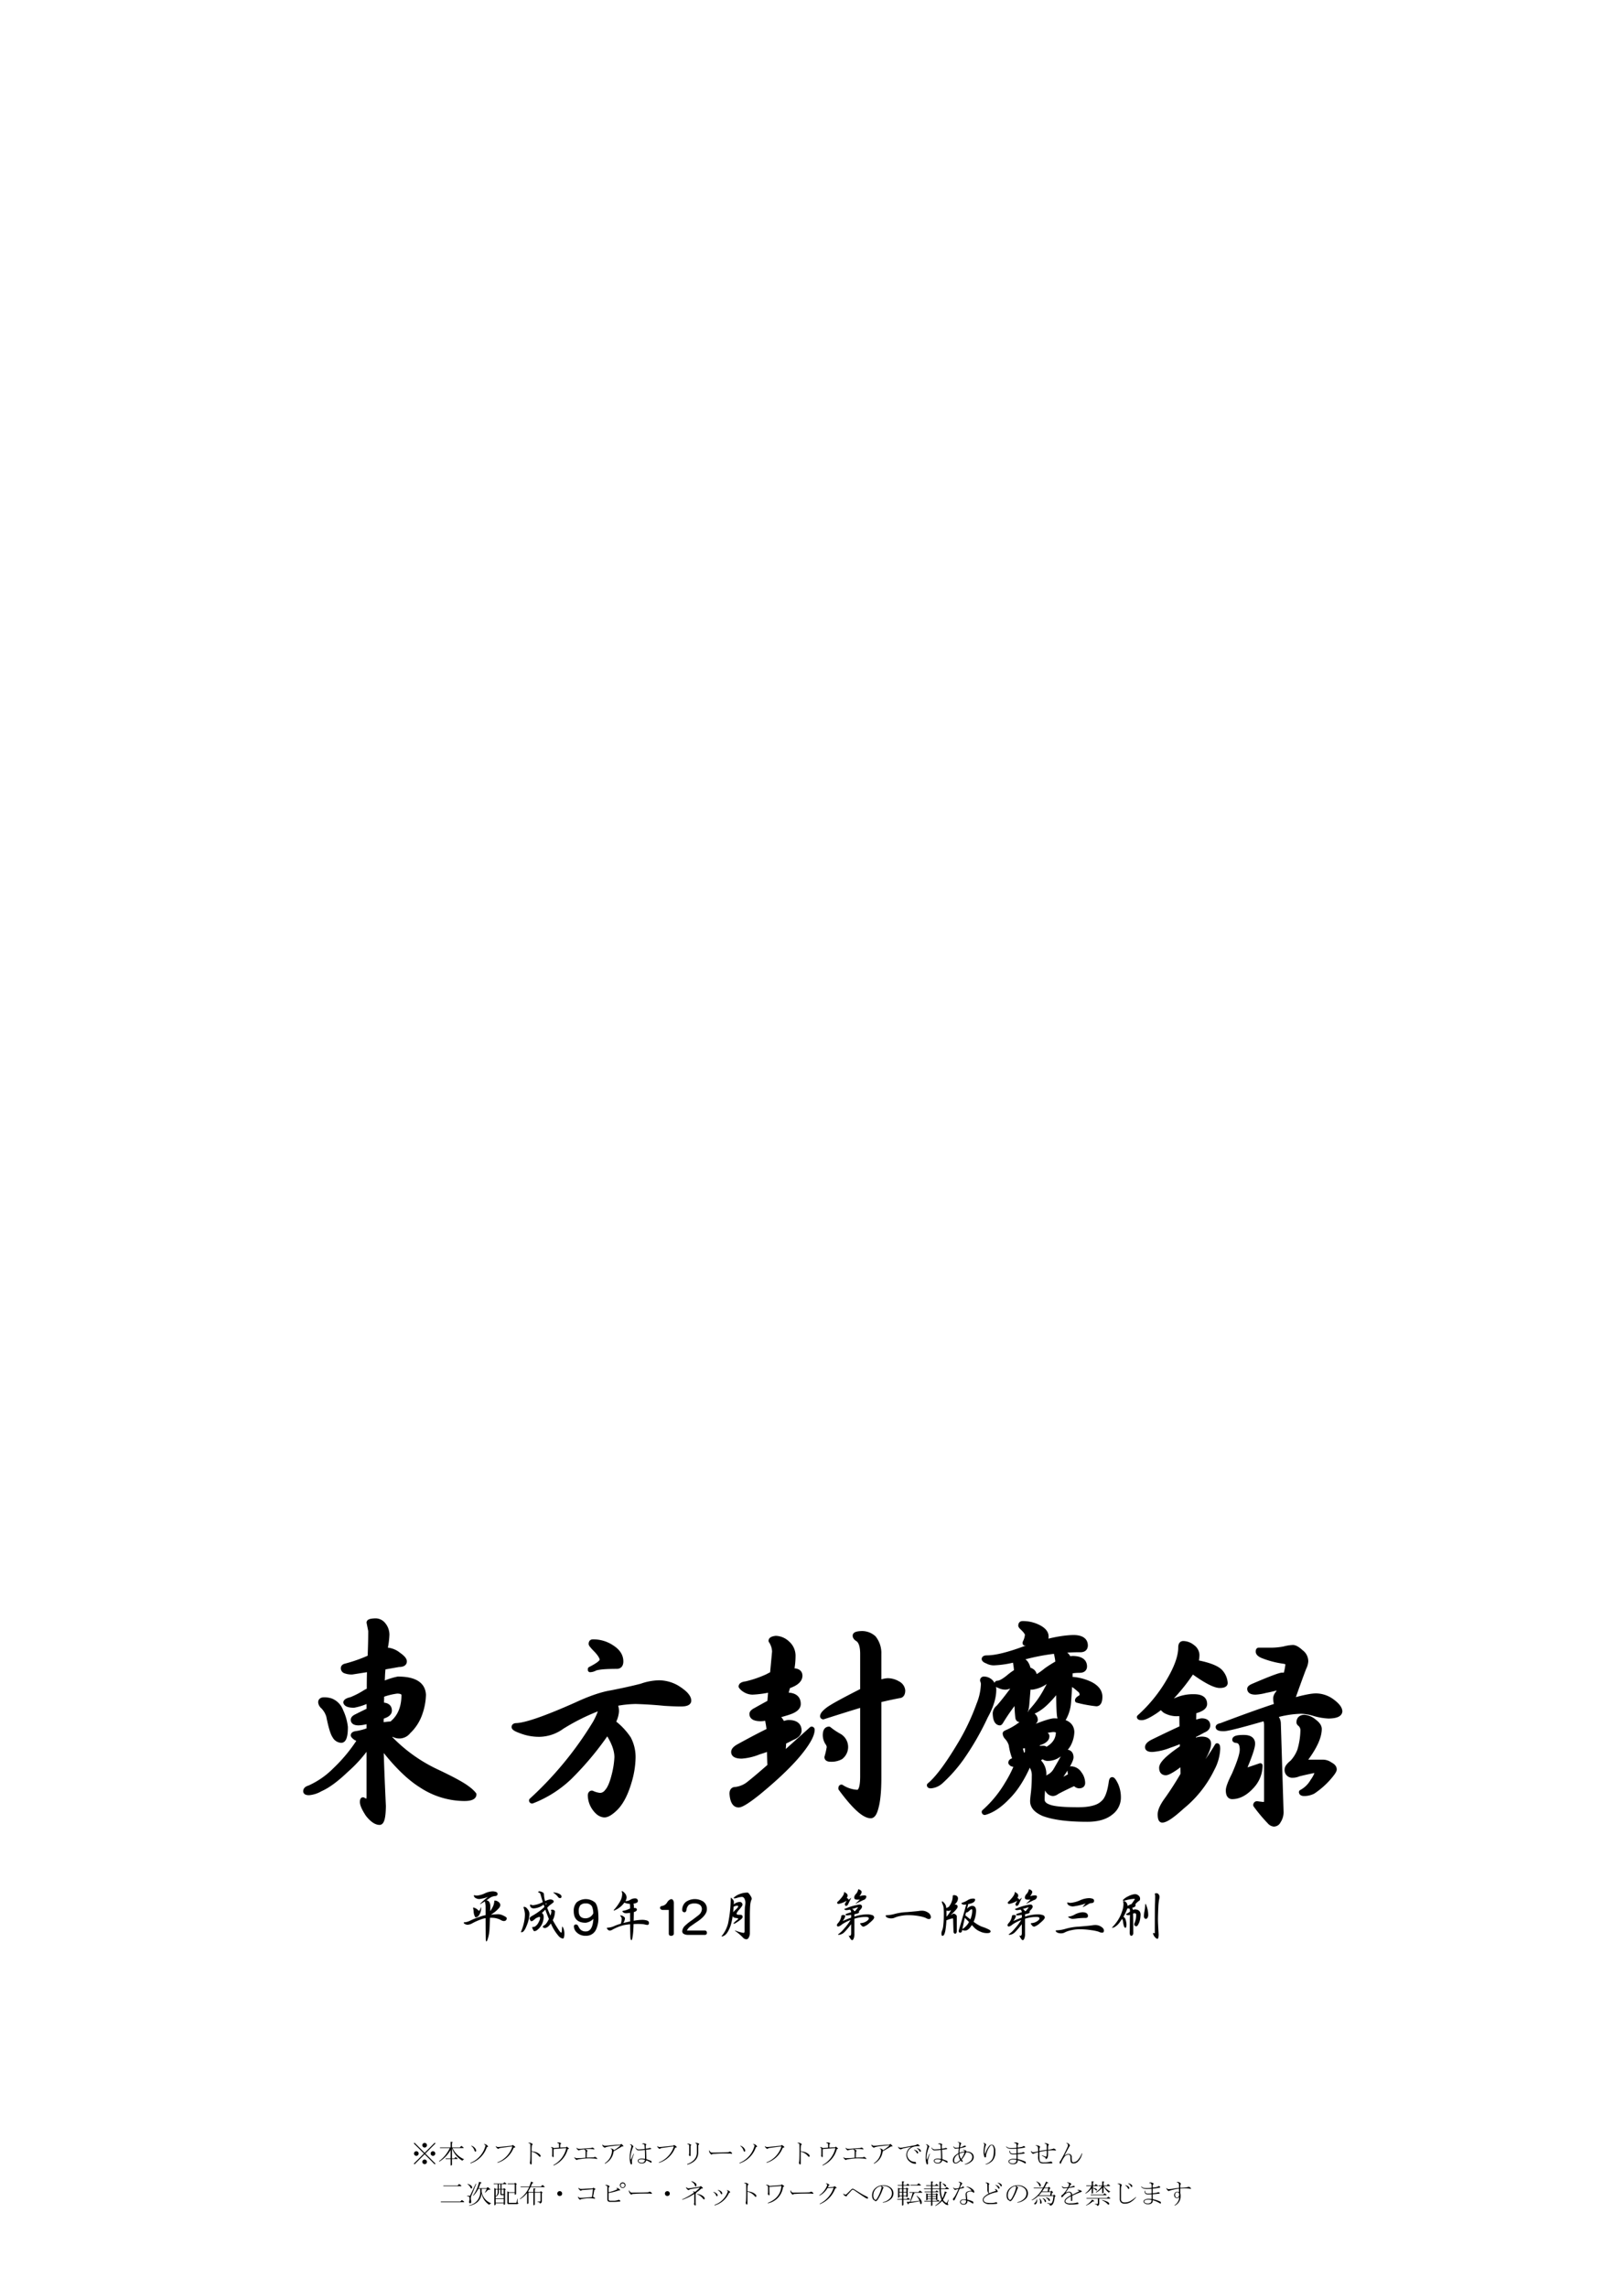 <svg xmlns="http://www.w3.org/2000/svg" width="710" height="1000" viewBox="0 0 710 1000"><g id="Artboard"><rect id="Page" width="710" height="1000" fill="#fff"/></g><g id="Text"><path d="M169.611,721.113a9.037,9.037,0,0,1,4.631,2q2.633,1.818,2.633,3,0,1.454-2.542,1.454l-6.72,1.179q-.183,1.546-.272,3.179-.091,2.09-.182,4.086a30.74,30.74,0,0,1,6.811-2.27q10.9,0,11.259,6.992a27.014,27.014,0,0,1-1.816,8.9A19.437,19.437,0,0,1,178.6,756.8a5.076,5.076,0,0,1-6.811,1.18,18.439,18.439,0,0,1-2.179.636,68.6,68.6,0,0,0,21.158,15.528q10.625,5,13.8,7.537a13.954,13.954,0,0,1,2.724,2.542q0,1.907-4.358,1.907a34.607,34.607,0,0,1-18.979-5.9q-8.084-5.085-17.253-17.072.181,8.718,1,26.153-.091,7.172-1.725,7.263-2.363,0-5.176-3.541-2.452-3.724-2.452-5.448,0-1.09.363-1.09a4.524,4.524,0,0,0,2.089.727c.3-.062.454-.877.454-2.452V762.521a58.842,58.842,0,0,1-9.9,11.168q-6.448,6.177-11.26,8.264a12.01,12.01,0,0,1-4.995,1.634q-1.544,0-1.543-.726,0-1.089,1.634-1.544a36.822,36.822,0,0,0,11.169-7.718,69.724,69.724,0,0,0,10.988-13.349,5.8,5.8,0,0,1-1.816-.636c-.726-.545-1.121-.937-1.181-1.179q0-.727,1.635-.909a25.2,25.2,0,0,0,5.267-1.453V752.26a6.477,6.477,0,0,0-.727.181,16.231,16.231,0,0,1-3.723.635q-2.451,0-2.452-1.452,0-.726,1.181-1.362,3.45-1.725,5.721-2.816v-4.267a24.776,24.776,0,0,1-6.538,2.179q-3.27,0-3.633-1.362.273-.817,2.361-1.271a36.179,36.179,0,0,0,5.9-3,10.3,10.3,0,0,1,2-1q0-4.994.09-7.718a8.464,8.464,0,0,1,.091-1.363l-7.537,1.181a7.833,7.833,0,0,1-3.269-.545A1.349,1.349,0,0,1,150,729.1q0-.726.908-1a65.8,65.8,0,0,0,10.806-3.813q.271-6.447.272-11.532l-.726-3.632q0-.726,2.815-.817a4.378,4.378,0,0,1,3.087,1.18,6.952,6.952,0,0,1,2.089,4.994,34.769,34.769,0,0,1-.818,6.175,2.645,2.645,0,0,0-.091.636A6.3,6.3,0,0,1,169.611,721.113Zm-27.968,21.7a9.25,9.25,0,0,1,3.087.455,7.7,7.7,0,0,1,4.359,4.54,21.958,21.958,0,0,1,2,6.992q0,5.9-1.906,5.9a3.559,3.559,0,0,1-2.906-1.906q-1.273-1.817-2.634-8.718a10.079,10.079,0,0,0-2.452-4.177A2.988,2.988,0,0,1,140.1,744C140.1,743.21,140.612,742.815,141.643,742.815Zm25.335-2q-.091,2.181-.091,4.269h.091q3.357,0,3.359,2.542,0,1.545-2.633,2.452l-.908.363q-.091,1.908-.091,3.451a27.5,27.5,0,0,1,4.54-.545,7.658,7.658,0,0,1,1-1q4.268-4.177,4.268-11.624-.183-1.543-2.906-1.543A29.83,29.83,0,0,0,166.978,740.817Z" fill="#000000" stroke="#000000" stroke-linecap="round" stroke-linejoin="round" stroke-width="2"/><path d="M288.134,735.369a16.044,16.044,0,0,1,7.719,2.089q5.356,3.27,5.357,5.812,0,1.545-3.542,1.543-2.722,0-7.082-.272-6.449-.635-12.622-.817a49.069,49.069,0,0,0-9.081,1,6.848,6.848,0,0,1,.727,3.268,11.827,11.827,0,0,1-1.453,4.722,29.172,29.172,0,0,1,6.719,7.083,17.354,17.354,0,0,1,2,8.173,38.829,38.829,0,0,1-1.726,10.8q-2.452,8.356-6.447,11.987-2.726,2.541-4.45,2.543-2.451-.093-4.54-3.179a10,10,0,0,1-1.725-5.539q.088-1,.817-1a10.231,10.231,0,0,0,3.541,1,3.71,3.71,0,0,0,2.906-1.543q1.907-2,3.269-7.719a37.358,37.358,0,0,0,1.09-7.355q0-4.722-4.086-10.9A133.7,133.7,0,0,1,249,776.868a49.637,49.637,0,0,1-16.345,10.352.321.321,0,0,1-.363-.364,154.415,154.415,0,0,0,27.787-33.78,31.308,31.308,0,0,0,2.9-6.809,93.13,93.13,0,0,0-17.253,8.444,17.26,17.26,0,0,1-9.808,3.36,22.019,22.019,0,0,1-8.353-1.544q-2.817-1-2.906-1.725,0-.726,1.18-.727,6.267-.272,26.062-9.08,9.17-4.268,15.436-5.266,7.446-1.452,13.077-2.907A24.213,24.213,0,0,1,288.134,735.369ZM259.167,717.48a14.579,14.579,0,0,1,8.354,2.453q3.995,2.543,4,6.174,0,2.271-1.907,2.27-7.266,0-9.443.817a4.648,4.648,0,0,1-2.18.636v-.363q5.175-2.633,5.176-4,0-1.725-3.087-4.813-1.728-1.817-1.726-2.18Q258.35,717.481,259.167,717.48Z" fill="#000000" stroke="#000000" stroke-linecap="round" stroke-linejoin="round" stroke-width="2"/><path d="M346.544,730.1q3.269,0,3.269,2.27,0,2.907-5.267,4.631l-1.089,3.813a1.528,1.528,0,0,1,.454-.09q5.177,0,5.175,4,0,2.27-4,3.631-3,1-6.084,1.726a4.253,4.253,0,0,1,2.452,1.907,5.483,5.483,0,0,1,.726,1.452,8.523,8.523,0,0,1,2.452-.726q4.812,0,4.813,3.633,0,2-3.269,3.268-1.818,1-3.451,1.726-.092,2.542-.454,5.539,5.45-4.9,12.531-11.26a.322.322,0,0,1,.363.363q0,2.816-3.9,8.082-5.993,8.174-19.8,19.523-6.72,5.357-8.535,5.358-2.636,0-3-5,0-1.634,1.09-1.906a11.506,11.506,0,0,0,5.811-2.089q3.087-2.36,9.716-8.173-.183-2.539-.272-7.536-2.271.909-4.45,1.543a24.523,24.523,0,0,1-7.537,1.816q-3.632,0-3.631-1.907,0-1.269,2.361-2.542,8.08-4.449,13.166-6.9a43.29,43.29,0,0,0-.907-5.358,12.735,12.735,0,0,1-2.634.364q-4,0-4-2.18,0-.818,1.543-1.635,3.723-2.087,6.265-3.45l.454-5.448a44.376,44.376,0,0,1-7.9,1.09,6.355,6.355,0,0,1-3.36-1,5.62,5.62,0,0,1-1.726-1.544q0-1,2.271-1.272a48.868,48.868,0,0,0,9.444-3.268,15.114,15.114,0,0,1,2-1l.908-9.716a8.885,8.885,0,0,0-1.544-4.723q0-.906,2.18-1.18a7.848,7.848,0,0,1,5.085,2.179,7.277,7.277,0,0,1,2.543,5.812,33.471,33.471,0,0,1-.636,6.175Zm41.408,4.358a8.751,8.751,0,0,1,4.631,1.271,3.889,3.889,0,0,1,2.18,3.088q0,1.818-1.09,2.27-4,.728-9.353,2V777.05q0,8.628-1.271,13.075-.91,3.542-2.361,3.542-4.359,0-13.167-11.986,0-.727.363-.727a13.794,13.794,0,0,0,6.9,2.271q2.269,0,2.271-6.9V745.086q-7.539,2.271-17.162,5.357c-.244-.059-.364-.181-.364-.363q0-1.089,2.361-2.906,2.268-1.815,15.165-8.354V722.838q0-4.9-2-6.357-1.274-.724-1.272-1.633t2.906-1a7.644,7.644,0,0,1,5.358,2,10.562,10.562,0,0,1,2.27,6.992v12.531A11.892,11.892,0,0,1,387.952,734.461Zm-25.516,21.158a30.448,30.448,0,0,0,4.63,3.088,5.62,5.62,0,0,1,.545,9.262,8.491,8.491,0,0,1-4.449,1q-1.725,0-1.725-1a35.125,35.125,0,0,0,1-4.359,3.289,3.289,0,0,0-.727-1.907,6.542,6.542,0,0,1-1-3.268Q360.71,755.621,362.436,755.619Z" fill="#000000" stroke="#000000" stroke-linecap="round" stroke-linejoin="round" stroke-width="2"/><path d="M430.2,733.735a4.306,4.306,0,0,1,3,1.271,4.875,4.875,0,0,1,1.363,3.451q0,5.175-3.633,11.714a119.018,119.018,0,0,1-10.443,18.161,63.886,63.886,0,0,1-9.171,10.352,7.47,7.47,0,0,1-4.359,1.907c-.485,0-.726-.121-.726-.363q5.177-4.267,12.894-17.072a98.878,98.878,0,0,0,8.809-18.343,25.73,25.73,0,0,0,1.906-8.808,3.829,3.829,0,0,0-.362-1.544A.641.641,0,0,1,430.2,733.735Zm39.229-18.161q5.175.092,5.176,3.632-.092,1.908-2.27,1.907a93.533,93.533,0,0,0-26.425,3.723,7.967,7.967,0,0,1-1,.272,4.4,4.4,0,0,1,3.632,1.726,6.857,6.857,0,0,1,1.09,2.814q2.724.637,2.724,3.088a.816.816,0,0,1-.272.727,29.469,29.469,0,0,0,5.176-3.451,50.358,50.358,0,0,1,5.176-3.269,24.544,24.544,0,0,0-.636-3.905q0-.726,1.18-.727a4.351,4.351,0,0,1,3.814,1.817,4.647,4.647,0,0,1,.545,1.09,5.991,5.991,0,0,1,1.725-.273q5.178.093,5.176,3.632-.09,1.727-2.269,1.726a22.388,22.388,0,0,0-4,.363q0,1.635-.091,3.36a21.883,21.883,0,0,1,8.9,2.179q4.086,2.09,4.177,5.448,0,3.27-1.635,3.27a54.868,54.868,0,0,1-8.353-1.544c0-.364.363-.756,1.09-1.181a1.559,1.559,0,0,0,.907-1.634,2.481,2.481,0,0,0-1.089-1.816,22.777,22.777,0,0,0-4.087-3q-.183,3.9-.545,8.627a16.684,16.684,0,0,1-1.815,6.356q-.546,1.09-1.09,1.09-.817,0-1.09-1.09-.456-1.089-.545-12.713a32.738,32.738,0,0,1-4,4.994q-4,4.36-7.719,5.539a.32.32,0,0,1-.363-.363,43.012,43.012,0,0,0,6.9-9.716,30.856,30.856,0,0,0,2.271-4.812q-1.091.636-2.271,1.361a13.512,13.512,0,0,1-6.175,2.634,6.478,6.478,0,0,1-1.725-.182q-.273,3.543-.636,7.81a13,13,0,0,1-1.906,5.63q-.637.908-1.272.908-.728,0-.908-.908a57.3,57.3,0,0,1-.363-7.991,87.5,87.5,0,0,0-6.629,9.353q-.545,1-.817,1-2-.18-2.088-4.358a3.727,3.727,0,0,1,1.452-2.542q3-3.359,7.991-10.262v-.454q-.727.456-1.453.817a8.608,8.608,0,0,1-3.269,1.181,5.854,5.854,0,0,1-2.815-.636q-1.091-.361-1.18-.817c0-.3.12-.454.363-.454q1.724,0,5.176-2.905a25.336,25.336,0,0,1,3.087-2.18,37.09,37.09,0,0,0-.635-4.631c0-.241.059-.394.181-.454a42.6,42.6,0,0,1-9.352,1.453,5.74,5.74,0,0,1-2.907-.727q-1.272-.453-1.453-1c0-.422.423-.635,1.272-.635q5.811,0,17.162-4.268Q460.892,715.756,469.427,715.574Zm-29.694,41.771a6.937,6.937,0,0,1,2.361.363,3.264,3.264,0,0,1,1.18.727,2.511,2.511,0,0,1,.545-.091,38.878,38.878,0,0,0,4.9-2.18q9.078-3.9,11.986-4.177,7.809,0,7.991,4.994a12.738,12.738,0,0,1-1.635,5.721,15.3,15.3,0,0,1-4.63,4.631,7.97,7.97,0,0,1-4.177,1.271,2.608,2.608,0,0,1-2.362-1.089,6.608,6.608,0,0,1-2.632,1.544,7.685,7.685,0,0,1,3.087,7.537,34.889,34.889,0,0,1-.455,5.9q-.183,2.089-.181,4,0,2.179,3,3.178,3,1.179,12.622,1.181,7.9,0,10.806-2.906,2.541-2,3.541-8.717.182-1.543.545-1.544.544,0,1.725,2.452a13.468,13.468,0,0,1,1.09,5.175,8.275,8.275,0,0,1-3.179,6.811q-3.633,3.087-10.533,3.088-12.443,0-19.069-2.452-4.9-2.091-4.9-5.539,0-.91.364-3.9a65.342,65.342,0,0,0,.363-6.992,7.38,7.38,0,0,0-.636-3.542,3.547,3.547,0,0,1-.454-1.906,4.815,4.815,0,0,1,.091-1.09,2.222,2.222,0,0,1-.817.182q-4.269,10.17-9.716,15.527-5.088,5.356-9.989,6.72a.322.322,0,0,1-.364-.363,50.64,50.64,0,0,0,10.08-12.259,52.678,52.678,0,0,0,4.268-8.446,4.116,4.116,0,0,1-.817.091,3.444,3.444,0,0,1-1.363-.271,2.127,2.127,0,0,1-.544-.545q0-.908,1.452-1.09l.545-.182A26.787,26.787,0,0,1,442,762.521a8.4,8.4,0,0,0-1.906-3.27,2.676,2.676,0,0,1-.727-1.543A.321.321,0,0,1,439.733,757.345Zm10.079-8.264a3.131,3.131,0,0,1,2,.727,2.416,2.416,0,0,1,.908,1.816q0,.727-1.272,1.543a32.7,32.7,0,0,1-8.173,3.633,15.278,15.278,0,0,1-2.632.454l-.727-.091a27.345,27.345,0,0,0,6.72-4q2.632-2.178,2.633-3.723C449.268,749.2,449.449,749.081,449.812,749.081Zm-.726,11.26v-.363a3.418,3.418,0,0,0-.091-.818,30.727,30.727,0,0,1-4.358,1.181,10.215,10.215,0,0,1,.726,1.362A20.4,20.4,0,0,0,449.086,760.341Zm-2.179,7.264a14.279,14.279,0,0,0,2.179-1.362v-3.359a20.374,20.374,0,0,1-3.269.363A19.066,19.066,0,0,1,446.907,767.605ZM447,709.49a14.913,14.913,0,0,1,7.083,1.634q3.357,1.726,3.359,4.087,0,2.271-1.725,2.269a34.688,34.688,0,0,0-6.357.364,2.916,2.916,0,0,1-1.271.363v-.363a8.934,8.934,0,0,0,1-3.36q0-.906-1.815-2.724-1.091-1-1.09-1.272Q446.181,709.49,447,709.49Zm6.175,54.847a11.985,11.985,0,0,1,2.9-.363q.908,0,.908.545l.091.272a2.274,2.274,0,0,1,.545-.272q4.992-2.726,4.994-7.538-.183-1-2.269-1a31.032,31.032,0,0,0-7.81,1.908,1.605,1.605,0,0,1,.545.635,14.236,14.236,0,0,1,3.632-.454q1.089,0,1.09.727,0,2.088-4.086,3.178A9.493,9.493,0,0,1,453.173,764.337Zm13.076,1.361q2,0,2.088,2.271,0,2.089-5.721,10.079c0,.3.241.454.727.454l4.721-2.542a7.713,7.713,0,0,1-.363-2.271c0-.483.212-.726.636-.726a4.587,4.587,0,0,1,3.633,2.18,6.891,6.891,0,0,1,1.452,4.086q0,1.362-1.725,1.362a2.441,2.441,0,0,1-1.816-1.181q-4.632,2.091-7.81,3.815a3.12,3.12,0,0,1-1.724.725,2.868,2.868,0,0,1-2.452-1.724,6.264,6.264,0,0,1-1.181-2.634,3.792,3.792,0,0,1,2.27-3.36,7.457,7.457,0,0,0,2.633-2.815q2.542-4.358,3.542-6.266C465.4,766.184,465.764,765.7,466.249,765.7Z" fill="#000000" stroke="#000000" stroke-linecap="round" stroke-linejoin="round" stroke-width="2"/><path d="M517.3,718.207a6.634,6.634,0,0,1,4.086,1.544,4.555,4.555,0,0,1,2,3.45,11.592,11.592,0,0,1-.454,3.27q7.989,1.545,10.442,3.9a8.126,8.126,0,0,1,2.361,5.176q0,1.182-2.452,1.18-3.36,0-11.986-6.265a2.454,2.454,0,0,1-.454.636,82.419,82.419,0,0,1-11.26,13.439,46.273,46.273,0,0,0,5.267-1.816,17.9,17.9,0,0,1,7.173-1.272q4.721,0,4.722,3.27,0,2-4.358,3.177a.794.794,0,0,1-.364.091l-.09,4.994a17,17,0,0,1,3.359-1q2.814,0,2.815,2.088,0,1.455-2.088,2.271-2.091,1.181-4.177,2.179v2.361a8.6,8.6,0,0,1,3.45-.908q3.177,0,3.179,2.088,0,2.635-3.361,8.082-1.725,2.815-3.45,5.721v1.452A99.312,99.312,0,0,0,532.1,762.884q.363,0,.364,1.453a20.3,20.3,0,0,1-2.452,8.717,48.82,48.82,0,0,1-13.166,16.617q-6.45,5.9-8.718,5.9-1,0-1-2.634,0-2.451,3-6.538,3.63-5.083,6.992-10.9l-.091-5.085q-1.453,1.087-2.543,1.906-3.633,2.544-4.812,2.543-1.908,0-1.907-2.27,0-2.541,7.991-8.081a5.664,5.664,0,0,1,1.09-.727l-.091-3a57.383,57.383,0,0,1-5.359,2.089,25.33,25.33,0,0,1-7.627,1.816q-2.18,0-2.179-1.09,0-1.179,2.27-2.361,7.808-3.813,12.8-6.084l-.091-6.266a17.191,17.191,0,0,1-2.18.182,10.337,10.337,0,0,1-5.085-1.362,16.34,16.34,0,0,1-1.725-1.634q-1.18,1-2.361,1.815-4.359,2.909-6.084,2.907-1.089,0-1.089-.364a64.992,64.992,0,0,0,13.076-16.164q4.992-8.534,4.994-14.256Q516.123,718.207,517.3,718.207Zm47.945,1.726q1.362,0,3.632,2.088a5,5,0,0,1,2.089,4.086,7.549,7.549,0,0,1-.818,2.815q-1.545,4-4.54,12.44a11.05,11.05,0,0,1-.908,1.908q7.628-2.181,10.715-2.18a12.215,12.215,0,0,1,7.174,2.543q3.269,2.452,3.268,4.358-.183,2-4.994,2.089a26.635,26.635,0,0,1-6.629-1.181,21.85,21.85,0,0,0-5.357-.908,44.525,44.525,0,0,0-11.714,1.907,4,4,0,0,0,.454.273,4.357,4.357,0,0,1,1.362,3.178l1.181,38.229a7.048,7.048,0,0,1-1.181,4.359A2.272,2.272,0,0,1,556.9,797.3a2.99,2.99,0,0,1-1.908-1.09,70.112,70.112,0,0,1-6.084-7.264.642.642,0,0,1,.727-.726,29.69,29.69,0,0,0,3.633.363q.361,0,.363-2.361V753.712a6.226,6.226,0,0,0-.636-2.633q-15.62,4.541-17.979,4.54-2.545,0-2.543-.817,0-.453,1.362-.727,14.619-5.537,24.336-8.717a9.25,9.25,0,0,1-.545-3.269,3.761,3.761,0,0,1,1-2.088q.726-1.179,1.544-2.815a57.571,57.571,0,0,1-6.9,1.725,20.987,20.987,0,0,1-4.36.727q-2.634,0-2.632-1.544,0-.546,1.362-1.181,11.167-4.812,12.893-4.9a4.73,4.73,0,0,1,1.453.181,24.319,24.319,0,0,0,1-4.994q0-.817-2-1.09a39.5,39.5,0,0,1-9.17-2.452q-1.818-.817-1.817-1.815,0-.728.273-.727H555.8a32.142,32.142,0,0,0,5.539-.545A17.566,17.566,0,0,1,565.249,719.933Zm-21.521,39.318q3.995,0,4,2.815,0,2.452-4.087,11.987,3.45-1.09,7.355-2.452v.363a13.469,13.469,0,0,1-3.813,8.9q-4.087,4.45-8.536,4.449-1.727-.088-1.726-2.814,0-1.817,2.543-6.81Q543,767.606,543,764.7q0-3.542-2.179-3.905-1.089-.09-1.09-.454Q539.732,759.251,543.728,759.251Zm26.515-8.808a7.6,7.6,0,0,1,4.268,1.817q2.36,1.725,2.361,3.359,0,5.448-6.629,14.075c0,.243.241.364.727.364H578.6a5.49,5.49,0,0,1,3,1.088q1.815.911,1.816,2.18,0,.91-2.906,4.177a34.758,34.758,0,0,1-6.447,5.54,8.808,8.808,0,0,1-3.814.907q-1.362,0-1.362-.725a12.286,12.286,0,0,0,4.9-4.723q2-2.812,2-4.449a.322.322,0,0,0-.363-.364q-5.721,1.182-7.719,1.726a6.218,6.218,0,0,1-2.451.545,2.378,2.378,0,0,1-2.634-2.634q0-1.27,2.271-3.087a15.685,15.685,0,0,0,3.268-5.267,32.054,32.054,0,0,0,1.363-8.626,3.518,3.518,0,0,0-1.09-2.725q-.636-.453-.636-.908Q567.881,750.535,570.243,750.443Z" fill="#000000" stroke="#000000" stroke-linecap="round" stroke-linejoin="round" stroke-width="2"/><g id="平成_年_月_第一版第三刷" data-name="平成９年１２月 第一版第三刷"><path d="M215.38,826.6a4.525,4.525,0,0,1,1.513.279.885.885,0,0,1,.628.861q0,.884-1.117.931a4.733,4.733,0,0,0-2.373.907q-.721.535-1.35.954a1.579,1.579,0,0,1,1.187.675,3.344,3.344,0,0,1,.488,1.838q0,1.024-.023,2.211a11.357,11.357,0,0,0,.838-1.373,6.528,6.528,0,0,0,.931-2.886c0-.248.069-.372.209-.372a2.627,2.627,0,0,1,1.606.606,1.728,1.728,0,0,1,.814,1.326,2.191,2.191,0,0,1-.6,1.373,13.729,13.729,0,0,1-3.537,2.861q2.606-.186,3.258-.185a5.18,5.18,0,0,1,2.14.581q1.536.7,1.536,1.14,0,1.257-1.326,1.257a3.129,3.129,0,0,1-1.4-.535,8.506,8.506,0,0,0-3.816-.885h-.768q-.071,2.42-.233,5.306a16.091,16.091,0,0,1-.884,4.351q-.256.675-.512.675-.139,0-.186-.675-.07-.816-.093-9.494a10.271,10.271,0,0,0-1.117.233,27.761,27.761,0,0,0-4.584,1.931,4.953,4.953,0,0,1-2.118.722,2.491,2.491,0,0,1-1.442-.466c-.218-.171-.326-.3-.326-.372a.227.227,0,0,1,.209-.232,6.373,6.373,0,0,0,2.607-.722,30.437,30.437,0,0,1,4.095-1.652,13.5,13.5,0,0,1,2.676-.745v-3.979a9.529,9.529,0,0,0-.35-2.048q-1.07.7-2,1.188a.083.083,0,0,1-.093-.094,27.372,27.372,0,0,1,3.514-3.048,17.821,17.821,0,0,1-3.77.931,3.309,3.309,0,0,1-1.651-.419,1.451,1.451,0,0,1-.792-1c0-.186.07-.279.209-.279a4,4,0,0,0,1.118.186,10.141,10.141,0,0,0,3.466-.978A8.791,8.791,0,0,1,215.38,826.6Zm-8.307,7.1a4.242,4.242,0,0,1,2.025,1.188.739.739,0,0,0,.419.209q.162,0,.721-1.489c.077,0,.116.062.116.186a5.541,5.541,0,0,1-.977,3.327,1.79,1.79,0,0,1-1.373.862c-.171,0-.334-.2-.489-.582a5.318,5.318,0,0,1-.442-1.885,7.435,7.435,0,0,0-.256-1.629C206.817,833.756,206.9,833.693,207.073,833.693Z" fill="#000000"/><path d="M229.24,833.392q.721,0,1.513,1.116a3.213,3.213,0,0,1,.7,1.955,14.015,14.015,0,0,1-1.071,4.84q-1.209,3.163-2.256,3.164c-.265,0-.4-.03-.4-.093a21.083,21.083,0,0,0,1.419-4.468,17.489,17.489,0,0,0,.349-3.443,11.98,11.98,0,0,0-.628-2.862C228.868,833.461,228.992,833.392,229.24,833.392Zm11.239-3.258q1.558.046,1.606,1.023,0,.232-.7.722a2.2,2.2,0,0,1-.373.3,8.2,8.2,0,0,0-1.466,1.256,2.471,2.471,0,0,1-.325.349q.651,1.722,1.419,3.42a5.412,5.412,0,0,0,.419-1.954.613.613,0,0,0-.117-.163.4.4,0,0,1-.069-.187c0-.185.178-.279.535-.279a1.365,1.365,0,0,1,.814.233c.264.171.4.333.4.489a8.649,8.649,0,0,1-.954,3.862q1.118,2.048,2.42,4,.93,1.466,1.326,1.466c.047,0,.1-.116.163-.35a21.015,21.015,0,0,0,.163-2.117c.031-.108.054-.163.07-.163.108,0,.233.14.372.419a5.843,5.843,0,0,1,.559,2.559,6.018,6.018,0,0,1-.187,1.723q-.186.512-.465.512a3.2,3.2,0,0,1-1.885-1.141,20.394,20.394,0,0,1-3.374-5.468q-1.4,1.979-2.652,1.978a1.153,1.153,0,0,1-.675-.209c-.125-.078-.187-.14-.187-.187a.728.728,0,0,1,.373-.651q1.14-.442,2.234-2.815l.046-.071q-.815-1.931-1.559-4.072-.79.769-1.535,1.467.815.394.814,1.791a7.489,7.489,0,0,1-.768,3.1,7.206,7.206,0,0,1-2.257,2.675,2.017,2.017,0,0,1-1.07.35q-.327,0-.7-.978a2.377,2.377,0,0,1-.233-.7c0-.093.131-.139.4-.139a1.774,1.774,0,0,0,1.048-.349,4.63,4.63,0,0,0,1.442-1.861,4.467,4.467,0,0,0,.582-1.746c0-.294-.093-.442-.279-.442a3,3,0,0,0-1.071.349q-.279.139-.465.21-.606.51-1.14.93a1.316,1.316,0,0,1-.884.372q-.279,0-.443-.372a1.328,1.328,0,0,1-.3-.861q0-.488,1.117-1.094a28.23,28.23,0,0,0,4.653-3.234,5.694,5.694,0,0,0,.7-.675q-.164-.512-.349-1.023a7.669,7.669,0,0,1-4.352,1.675q-1.443-.069-1.582-1.3,0-.4.209-.4a2.627,2.627,0,0,0,1.117.3,11.24,11.24,0,0,0,4-1.233c.093-.047.178-.085.255-.117q-.511-1.629-1.023-3.4a1,1,0,0,0-.628-.744c-.265-.063-.4-.124-.4-.187q.14-.394.465-.395a2.667,2.667,0,0,1,1.257.348,1.039,1.039,0,0,1,.814.978,13.107,13.107,0,0,0,.489,2.955A8.1,8.1,0,0,1,240.479,830.134Zm-1.931,1.721c.046.14.085.264.116.373a1.032,1.032,0,0,0,.093.186c.094-.155.171-.295.233-.419-.032-.108-.124-.163-.279-.163A.706.706,0,0,0,238.548,831.855Zm3.35-4.77a8.443,8.443,0,0,1,1.164.14,4.791,4.791,0,0,1,1.861.745,1.285,1.285,0,0,1,.582.884q-.022.675-.628.721a1.145,1.145,0,0,1-.931-.535,6.7,6.7,0,0,0-1.838-1.676c-.14-.093-.21-.163-.21-.209Z" fill="#000000"/><path d="M261.611,838a11.677,11.677,0,0,1-1.071,5.4,4.693,4.693,0,0,1-4.421,2.63,5.408,5.408,0,0,1-3.769-1.28,3.852,3.852,0,0,1-1.443-2.7.843.843,0,0,1,.954-.954,1,1,0,0,1,.838.536q.255.441.511.931a3.084,3.084,0,0,0,2.909,1.558q2.977,0,3.3-5.491a5.686,5.686,0,0,1-3.374,1.7q-5.212,0-5.212-5.072a5.39,5.39,0,0,1,1.3-3.863,6.3,6.3,0,0,1,8.074.139Q261.612,833.253,261.611,838Zm-2.234-1.768a7.639,7.639,0,0,0-.582-3.048,2.872,2.872,0,0,0-2.746-1.28,2.924,2.924,0,0,0-2.4.861,4.183,4.183,0,0,0-.629,2.49q0,3.141,3.025,3.141A3.8,3.8,0,0,0,259.377,836.23Z" fill="#000000"/><path d="M271.9,826.5q.394,0,1.256.907a2.972,2.972,0,0,1,.792,1.885,3.244,3.244,0,0,1-.535,1.582,3.972,3.972,0,0,0,2.117-.559,3.8,3.8,0,0,1,2.048-.628,1.558,1.558,0,0,1,.884.209,1.173,1.173,0,0,1,.419.909.946.946,0,0,1-.675.86,7.752,7.752,0,0,1-1.28.35,2.963,2.963,0,0,1,.209,1.093v.768h.279q1.024,0,1.024.744,0,.675-1.326,1.048-.022,1.7-.07,3.793a23.53,23.53,0,0,1,3.584-.4,6.841,6.841,0,0,1,2.443.373,1.047,1.047,0,0,1,.652.931q0,.93-.722.931a10.675,10.675,0,0,1-1.512-.3,21.016,21.016,0,0,0-2.536-.14q-1.049,0-1.955.047-.024,1.071-.093,2.21a26.262,26.262,0,0,1-.489,4.166c-.108.434-.21.652-.3.652-.233,0-.381-.218-.443-.652q-.138-.628-.186-6.283-1.443.139-2.722.372a20.456,20.456,0,0,0-4.956,1.955,2.366,2.366,0,0,1-1.28.419,1.239,1.239,0,0,1-.838-.442c-.248-.264-.372-.457-.372-.582,0-.155.131-.233.395-.233a7.5,7.5,0,0,0,2.7-.651,19.334,19.334,0,0,1,3-1.07,7.368,7.368,0,0,0,.279-1.118,6.72,6.72,0,0,0,.117-1.233,2.76,2.76,0,0,0-.722-1.21c0-.061.062-.093.186-.093a2.338,2.338,0,0,1,1.327.489q.629.4.628.814a3.814,3.814,0,0,1-.558,1.745,1.937,1.937,0,0,1-.163.279,7.747,7.747,0,0,1,.768-.185q1.163-.28,2.21-.489-.023-1.722-.023-3.77a12.974,12.974,0,0,1-1.792.187,2.152,2.152,0,0,1-1.07-.3c-.31-.233-.474-.411-.489-.535q0-.21.489-.256a9.631,9.631,0,0,0,2.234-.722,4.321,4.321,0,0,1,.628-.232v-1.024a6.7,6.7,0,0,0-.116-1.048,6.279,6.279,0,0,1-2.211-.464,1,1,0,0,1-.139-.093c-.125.155-.241.3-.35.441A9.887,9.887,0,0,1,268.483,835a.164.164,0,0,1-.186-.186,19.915,19.915,0,0,0,2.816-3.863,6.747,6.747,0,0,0,.907-3.211,2.7,2.7,0,0,0-.209-1.024C271.811,826.573,271.842,826.5,271.9,826.5Z" fill="#000000"/><path d="M294.6,845.1a.8.8,0,0,1-.349.675,1.18,1.18,0,0,1-.791.279q-1.071,0-1.07-.954V834.741h-2.63a1.307,1.307,0,0,1-.838-.279.8.8,0,0,1-.349-.675q0-.7,1.094-.838a3.123,3.123,0,0,0,2.048-1.6q.93-1.328,1.885-1.326.418,0,.744.6a2.086,2.086,0,0,1,.256,1.024Z" fill="#000000"/><path d="M309.051,844.677a.844.844,0,0,1-.954.954H300.6a3.353,3.353,0,0,1-1.559-.372,1.287,1.287,0,0,1-.768-1.164,3.728,3.728,0,0,1,1.28-2.536,22.169,22.169,0,0,1,2.979-2.351q1-.72,2.978-2.28a3.571,3.571,0,0,0,1.35-2.49,2.307,2.307,0,0,0-.954-1.978,3.932,3.932,0,0,0-2.141-.558,4.416,4.416,0,0,0-2.536.558,3.542,3.542,0,0,0-1.094,2.187,2.073,2.073,0,0,1-.233.746.7.7,0,0,1-.675.348.945.945,0,0,1-.7-.279.906.906,0,0,1-.257-.628,4.414,4.414,0,0,1,1.583-3.606,6.844,6.844,0,0,1,7.632-.14,3.926,3.926,0,0,1,1.559,3.35q0,2.492-3.932,5.236-1.048.675-2.909,2a5.014,5.014,0,0,0-1.885,2.048H308.1a.9.9,0,0,1,.7.279A.911.911,0,0,1,309.051,844.677Z" fill="#000000"/><path d="M319.554,829.389q.093,0,.442.395a2.133,2.133,0,0,1,.861,1.373q-.024.652-.047,1.187a1.46,1.46,0,0,1,.14-.162,4.211,4.211,0,0,1,2.4-.932,1.148,1.148,0,0,1,1.233,1.3q0,.418-1.35,1.977a7.044,7.044,0,0,0-1.187,1.653.772.772,0,0,0,.233.6,8.5,8.5,0,0,0,1.373.07c.683.032,1.024.341,1.024.931a1.343,1.343,0,0,1-.489.861,18.817,18.817,0,0,1-2.792,1.954,1.063,1.063,0,0,1-.535.164.165.165,0,0,1-.187-.187,9.911,9.911,0,0,1,1.537-1.395c.34-.28.511-.466.511-.559q0-.256-.372-.3-1.49-.091-1.838-.558a.869.869,0,0,1-.186-.419,24.486,24.486,0,0,1-.954,4.375q-1.164,3.188-2.583,4.141a2.6,2.6,0,0,1-1.14.466c-.14,0-.21-.031-.21-.094a14.413,14.413,0,0,0,2.839-5.467,54.426,54.426,0,0,0,1.186-10.984C319.46,829.521,319.492,829.389,319.554,829.389Zm.977,6.376a8.086,8.086,0,0,1,.838-.908q1.348-1.255,1.349-1.559c0-.294-.132-.442-.4-.442a4.769,4.769,0,0,0-1.583.465Q320.647,834.625,320.531,835.765Zm6.282-8.61q.442,0,1.187,1.234a3.325,3.325,0,0,1,.675,1.489,6.26,6.26,0,0,1-.325.814,10.993,10.993,0,0,0-.373,2.025q-.139,1.907-.14,5.025v7.028a3.783,3.783,0,0,1-.558,2.14,1.166,1.166,0,0,1-.954.652,2.176,2.176,0,0,1-1.629-.884,23.445,23.445,0,0,0-3.4-2.839c0-.062.07-.093.209-.093a17.492,17.492,0,0,0,3.514,1.024q.512,0,.512-.791,0-9.053.139-10.634a11.947,11.947,0,0,0,.21-1.606,3.748,3.748,0,0,0-.372-1.839,1.307,1.307,0,0,0-1.14-.86,8.276,8.276,0,0,0-1.815.325,7.778,7.778,0,0,1-1.35.326c-.3,0-.442-.069-.442-.209q0-.139.605-.605a7.137,7.137,0,0,1,2.048-1.094A9.349,9.349,0,0,1,326.813,827.155Z" fill="#000000"/><path d="M375.778,832.367q1.093,0,1.093,1.025-.024.6-1.372,1.884a.739.739,0,0,1,.093.372q0,.4-.675.628-.7.188-1.373.35v1.023a18.618,18.618,0,0,1,5.375-.977,6.593,6.593,0,0,1,2.467.349,1.143,1.143,0,0,1,.791,1.024q0,.721-2.117,2.443a6.821,6.821,0,0,1-2.514,1.559,1.41,1.41,0,0,1-1.116-.768c-.265-.279-.4-.48-.4-.6,0-.078.109-.14.325-.187a5.113,5.113,0,0,0,2.467-.814q1.024-.675,1.024-1.257a.434.434,0,0,0-.28-.441,3.223,3.223,0,0,0-1.186-.187,16.883,16.883,0,0,0-4.793.768l-.047.023v6.539a5.24,5.24,0,0,1-.349,2.187q-.279.629-.674.629-.513,0-1.513-2.048v-.093a.56.56,0,0,0,.4.256q.721,0,.722-1.117v-3.979a37.2,37.2,0,0,1-2.815,3.327,3.948,3.948,0,0,1-2.56,1.326c-.249,0-.373-.069-.373-.209a11.992,11.992,0,0,0,2.583-2.4,26.228,26.228,0,0,0,2.909-3.862,17.9,17.9,0,0,0-3.887,2,3.285,3.285,0,0,1-1.511.838c-.389,0-.582-.225-.582-.675a1.654,1.654,0,0,1,.419-.745,5.852,5.852,0,0,0,1.535-3.257q0-.3.954-.35.7.024.745.535a5.378,5.378,0,0,1-1.187,2.118q2.025-.884,3.77-1.512v-1.187l-.256.046a11.507,11.507,0,0,1-1.606.163c-.418,0-.628-.116-.628-.348q0-.186.466-.373,1.162-.4,2-.652a1.391,1.391,0,0,0-.3-.93.333.333,0,0,1-.209-.233,7.779,7.779,0,0,1-1.606.233q-.721-.048-.838-.4c0-.124.209-.232.628-.326A24.147,24.147,0,0,1,375.778,832.367Zm-6.539-5.468a4.306,4.306,0,0,0,.628.465,1.282,1.282,0,0,1,.7,1.094,2.475,2.475,0,0,1-.395,1.117.926.926,0,0,1,.838.744l1.117-.93v.093q-.653,1.326-1.21,2.49-.374.977-1.024.977-.536,0-.536-.861l.815-1.373a11.006,11.006,0,0,1-3.514,1.373q-.675,0-.675-.559c0-.154.187-.372.559-.651q2.49-2.535,2.49-3.677C369.03,827,369.1,826.9,369.239,826.9Zm3.188,7.447a1.281,1.281,0,0,1,.7.372,1.447,1.447,0,0,1,.326.581c.17-.046.318-.085.443-.116l1.21-1.49c0-.061-.063-.092-.187-.092Q373.474,834.066,372.427,834.346Zm2.769-8.657a1.876,1.876,0,0,1,1.024.442,1,1,0,0,1,.489.861,4.813,4.813,0,0,1-.978,1.769,8.508,8.508,0,0,1,2.072-.4c.635,0,.953.195.953.582a1.654,1.654,0,0,1-1.326,1.466q-1.4.675-3.444,1.675v-.069q1.093-.978,1.932-1.792h-1.257q-1.211,0-1.21-.931a2.411,2.411,0,0,1,.768-1.559A3.707,3.707,0,0,0,375.2,825.689Z" fill="#000000"/><path d="M397.288,837.021a16.832,16.832,0,0,0-3.514.326,11.884,11.884,0,0,0-2.49.7,3.539,3.539,0,0,1-1.605.372,4.019,4.019,0,0,1-1.653-.279q-.791-.326-.791-.837c0-.171.063-.257.187-.257a14.122,14.122,0,0,0,3.606-.535,24.816,24.816,0,0,1,5.492-.837q4.421-.372,5.329-.513a8.073,8.073,0,0,1,1.21-.093,4.639,4.639,0,0,1,2.559.746,2.489,2.489,0,0,1,1.35,1.977.823.823,0,0,1-.931.931,2.946,2.946,0,0,1-1.326-.512,14.041,14.041,0,0,0-3-.791A24.511,24.511,0,0,0,397.288,837.021Z" fill="#000000"/><path d="M411.944,830.994c.109,0,.311.149.606.443a3.819,3.819,0,0,1,1,1.489,7,7,0,0,1,.163,1.023q.534-.255,1.024-.511a7.572,7.572,0,0,0,1.791-4.677q0-.489.443-.489a2.358,2.358,0,0,1,1.349.349,1.421,1.421,0,0,1,.512,1.163,3.422,3.422,0,0,1-.441,1.4,5.667,5.667,0,0,1-1.072,1.21.63.63,0,0,1,.14-.024q1.211,0,1.21.931,0,.606-1.07,1.723a24.379,24.379,0,0,1-2.071,2.023c.233-.123.5-.256.791-.4a1.353,1.353,0,0,1,.652-.279,1.37,1.37,0,0,1,.838.4.942.942,0,0,1,.488.72V844.1a1.239,1.239,0,0,1-.256.791.641.641,0,0,1-.488.233.691.691,0,0,1-.49-.3.9.9,0,0,1-.185-.535q-.163-4.21-.163-5.119c0-.5-.063-.745-.187-.745a10.858,10.858,0,0,0-2.14.605,3.394,3.394,0,0,1-.628.209,37.487,37.487,0,0,1-.443,4.445,6.3,6.3,0,0,1-.6,1.931.938.938,0,0,1-.675.443q-.442,0-.442-.931a2.786,2.786,0,0,1,.163-1.117,7.313,7.313,0,0,0,.6-2.28,37.67,37.67,0,0,0,.256-4.678,31.8,31.8,0,0,0-.116-3.56,8.057,8.057,0,0,0-.582-1.675,2.346,2.346,0,0,1-.139-.721C411.782,831.025,411.836,830.994,411.944,830.994Zm1.862,6.7a10.422,10.422,0,0,0,1.3-1.722,5.542,5.542,0,0,0,.582-.977q0-.186-.093-.186a1.329,1.329,0,0,1-.768.348,3.963,3.963,0,0,1-1.047-.116q.022.861.023,1.908Zm11.751-7.912q.745,0,.745.443,0,1.094-1.722,1.652-.745.186-1.28.3-.164.7-.535,2.07l.139-.14a3.434,3.434,0,0,1,2.072-1.163q1.7,0,1.768,2.048a12.365,12.365,0,0,1-1.094,4.909,16.056,16.056,0,0,0,3.583,2.141,18.313,18.313,0,0,1,3.049,1.233c.527.265.791.535.791.815q0,.766-1.466.768a6.635,6.635,0,0,1-2.909-.605,7.966,7.966,0,0,1-3.3-2.373q-.28-.281-.513-.559-1.466,2.419-2.885,2.42a3,3,0,0,1-1.35-.232q-.069.3-.116.581a.8.8,0,0,1-.838.582q-.558-.071-.582-.838,2.282-7.586,3.327-11.5a5.675,5.675,0,0,1-.976.116,1.468,1.468,0,0,1-.769-.209c-.216-.14-.333-.248-.348-.326q0-.3.488-.4a8.547,8.547,0,0,0,2.188-1.023A4.292,4.292,0,0,1,425.557,829.784ZM420.74,843.1a8.1,8.1,0,0,0,2.909-3.073q-1-1.046-1.862-1.837Q421.3,840.419,420.74,843.1Zm1.3-6,2.164,1.745a9.924,9.924,0,0,0,.861-3.77c0-.433-.092-.651-.279-.651s-.6.279-1.186.838a2.435,2.435,0,0,1-.931.581.825.825,0,0,1-.3-.046Q422.183,836.417,422.043,837.091Z" fill="#000000"/><path d="M450.382,832.367q1.092,0,1.093,1.025-.024.6-1.372,1.884a.749.749,0,0,1,.092.372q0,.4-.674.628c-.466.125-.923.242-1.374.35v1.023a18.618,18.618,0,0,1,5.375-.977,6.593,6.593,0,0,1,2.467.349,1.142,1.142,0,0,1,.791,1.024q0,.721-2.117,2.443a6.805,6.805,0,0,1-2.514,1.559,1.41,1.41,0,0,1-1.116-.768c-.264-.279-.4-.48-.4-.6,0-.078.108-.14.325-.187a5.116,5.116,0,0,0,2.467-.814q1.023-.675,1.023-1.257a.434.434,0,0,0-.279-.441,3.228,3.228,0,0,0-1.187-.187,16.894,16.894,0,0,0-4.793.768l-.047.023v6.539a5.258,5.258,0,0,1-.348,2.187c-.187.419-.411.629-.675.629q-.513,0-1.513-2.048v-.093a.564.564,0,0,0,.4.256c.48,0,.722-.373.722-1.117v-3.979a37.189,37.189,0,0,1-2.816,3.327,3.946,3.946,0,0,1-2.559,1.326c-.25,0-.374-.069-.374-.209a11.969,11.969,0,0,0,2.583-2.4,26.233,26.233,0,0,0,2.91-3.862,17.854,17.854,0,0,0-3.887,2,3.291,3.291,0,0,1-1.512.838q-.582,0-.582-.675a1.665,1.665,0,0,1,.419-.745,5.845,5.845,0,0,0,1.535-3.257c0-.2.319-.319.954-.35q.7.024.746.535a5.378,5.378,0,0,1-1.187,2.118q2.025-.884,3.77-1.512v-1.187l-.256.046a11.5,11.5,0,0,1-1.607.163c-.418,0-.628-.116-.628-.348,0-.124.156-.248.466-.373q1.162-.4,2-.652a1.386,1.386,0,0,0-.3-.93.336.336,0,0,1-.209-.233,7.762,7.762,0,0,1-1.6.233q-.723-.048-.838-.4c0-.124.209-.232.628-.326A24.124,24.124,0,0,1,450.382,832.367Zm-6.539-5.468a4.2,4.2,0,0,0,.628.465,1.282,1.282,0,0,1,.7,1.094,2.479,2.479,0,0,1-.4,1.117.924.924,0,0,1,.838.744l1.118-.93v.093q-.652,1.326-1.21,2.49-.374.977-1.025.977-.534,0-.535-.861l.814-1.373a11,11,0,0,1-3.513,1.373q-.675,0-.675-.559c0-.154.186-.372.559-.651q2.49-2.535,2.49-3.677C443.634,827,443.7,826.9,443.843,826.9Zm3.187,7.447a1.284,1.284,0,0,1,.7.372,1.459,1.459,0,0,1,.326.581c.17-.046.317-.085.442-.116l1.21-1.49c0-.061-.062-.092-.186-.092Q448.078,834.066,447.03,834.346Zm2.77-8.657a1.874,1.874,0,0,1,1.023.442,1,1,0,0,1,.489.861,4.82,4.82,0,0,1-.977,1.769,8.5,8.5,0,0,1,2.071-.4c.636,0,.953.195.953.582a1.654,1.654,0,0,1-1.326,1.466q-1.395.675-3.443,1.675v-.069q1.092-.978,1.931-1.792h-1.256q-1.21,0-1.21-.931a2.414,2.414,0,0,1,.767-1.559A3.709,3.709,0,0,0,449.8,825.689Z" fill="#000000"/><path d="M472.158,843.188a15.609,15.609,0,0,0-3.815.418,10.882,10.882,0,0,0-2.654.861,3.37,3.37,0,0,1-1.768.489,3.611,3.611,0,0,1-1.606-.3q-.744-.324-.744-.814c0-.124.07-.187.209-.187a14.924,14.924,0,0,0,3.933-.628,25.65,25.65,0,0,1,6.026-1q4.8-.394,5.818-.582a7.712,7.712,0,0,1,1.349-.116,4.482,4.482,0,0,1,2.4.675q1.326.791,1.326,1.745,0,.93-.838.931a3.744,3.744,0,0,1-1.489-.443A18.85,18.85,0,0,0,477,843.56,30.91,30.91,0,0,0,472.158,843.188Zm3.933-13.613a5.146,5.146,0,0,1,1.629.279.883.883,0,0,1,.6.861q0,.978-1.117,1.024a2.84,2.84,0,0,0-1.35.443,21.044,21.044,0,0,1-2.374,1.3.082.082,0,0,1-.092-.092,16.061,16.061,0,0,1,1.3-1.49,27.5,27.5,0,0,1-5.561,1.3,3.537,3.537,0,0,1-1.722-.419,1.508,1.508,0,0,1-.814-1.047c0-.2.069-.3.209-.3a4.146,4.146,0,0,0,1.21.209,12.736,12.736,0,0,0,4.1-1.093A10.6,10.6,0,0,1,476.091,829.575Zm-2.885,6.166q2.442.024,2.442,1.653-.047.837-1.023.837a31.548,31.548,0,0,0-3.909.233,16.013,16.013,0,0,1-1.676.163,2.653,2.653,0,0,1-1.419-.372c-.372-.14-.582-.295-.628-.466,0-.093.054-.14.162-.14a6.7,6.7,0,0,0,2.746-.93A8.75,8.75,0,0,1,473.206,835.741Z" fill="#000000"/><path d="M496.105,827.83a2.437,2.437,0,0,1,1.652.6,1.821,1.821,0,0,1,.675,1.256c0,.621-.162.986-.489,1.094a6.854,6.854,0,0,0-1.6,1.513.5.5,0,0,1,.14.372q0,.7-1.21,1.07c-.124.031-.242.063-.349.093a1.43,1.43,0,0,1,.418.931,2.286,2.286,0,0,1,.7-.256q2.49,0,2.607,2.164a12.67,12.67,0,0,1-.3,2.559,6.327,6.327,0,0,1-.838,2.048q-.348.606-.721.606a.928.928,0,0,1-.93-.862,2.643,2.643,0,0,1,.255-.767,8.88,8.88,0,0,0,.582-3.584q-.048-.488-.745-.488a2.816,2.816,0,0,0-.582.139c.016.744.032,1.428.047,2.048q.024,1.558.047,6.585-.093,1-.932,1.094-.6-.117-.627-1.28c0-.373.007-.713.023-1.024q0-.651.023-3.816.023-1.7.046-3.072a2.146,2.146,0,0,1-.581.186c-.651,0-1.024-.154-1.117-.465.047-.124.178-.21.4-.256a6.585,6.585,0,0,0,.977-.605,2.737,2.737,0,0,0,.325-.233V834.9a1.119,1.119,0,0,0-.348-.814,5.036,5.036,0,0,1-.582.047.953.953,0,0,1-.233-.024,9.485,9.485,0,0,1-.628,1.582,17.523,17.523,0,0,1-1.093,2.072.744.744,0,0,1,.139.046,1.861,1.861,0,0,1,.861,1.234,7.879,7.879,0,0,1,.373,1.977c0,1.009-.149,1.513-.443,1.513-.218,0-.419-.171-.605-.512a10.443,10.443,0,0,1-.489-2.374,2.67,2.67,0,0,0-.4-1q-.418.651-.861,1.256a7.261,7.261,0,0,1-2.35,2.281,2.256,2.256,0,0,1-1,.349c-.124,0-.186-.039-.186-.116a21.036,21.036,0,0,0,2.513-3.072,17.072,17.072,0,0,0,1.908-4,10.205,10.205,0,0,0,.605-3.164,3.784,3.784,0,0,0-.162-1.094c0-.187.053-.279.162-.279a1.711,1.711,0,0,1,1.164.6,2.415,2.415,0,0,1,.6,1.56,7.029,7.029,0,0,0,.838-.419,2.475,2.475,0,0,1,.884-.35l1.443-2.07a.226.226,0,0,0-.255-.256,19.441,19.441,0,0,0-3.933.7,3.187,3.187,0,0,1-.559.14c-.279,0-.426-.069-.442-.209q0-.21.489-.559a6.942,6.942,0,0,1,1.862-1.186A8.169,8.169,0,0,1,496.105,827.83Zm4.677,4.258q.186,0,.628,1.326a11.037,11.037,0,0,1,.582,3.352,2.449,2.449,0,0,1-.372,1.489.8.8,0,0,1-.651.372c-.544-.047-.83-.427-.862-1.141a12.03,12.03,0,0,1,.256-2.21,21.224,21.224,0,0,0,.3-2.722C500.682,832.243,500.72,832.088,500.782,832.088Zm4.84-4.653a1.089,1.089,0,0,1,.768.3,1.81,1.81,0,0,1,.536,1.3,6.35,6.35,0,0,1-.21,1.326q-.186,1.14-.279,2.536-.187,3.864-.186,6.074,0,1.605.3,6.539-.048,1.815-.489,1.838-.58,0-1.28-.908a3.107,3.107,0,0,1-.675-1.42c0-.17.032-.255.094-.255a1.419,1.419,0,0,0,.581.186c.063,0,.094-.179.094-.535q0-9.518.046-11.821.117-2.327.116-4.049l-.162-.907Q504.878,827.458,505.622,827.435Z" fill="#000000"/></g><g id="_本ソフトウエアはフリーソフトウエアではありません_二次配布_コピー_ネットワークヘの転載などの為を禁じます" data-name="※本ソフトウエアはフリーソフトウエアではありません 　二次配布・コピー・ネットワークヘの転載などの為を禁じます"><path d="M190.388,936.782l-4.415,4.416,4.415,4.415-.322.323-4.416-4.416-4.415,4.416-.322-.323,4.416-4.415-4.416-4.416.322-.322,4.415,4.416,4.416-4.416Zm-7.36,4.416a.932.932,0,0,1-.276.69,1,1,0,0,1-1.471,0,1,1,0,0,1,0-1.38,1,1,0,0,1,1.471,0A.932.932,0,0,1,183.028,941.2Zm2.622-2.622a1.009,1.009,0,0,1-.735-.322,1,1,0,0,1,0-1.38,1,1,0,0,1,1.471,0,1,1,0,0,1,0,1.38A1.012,1.012,0,0,1,185.65,938.576Zm.736,6.945a1,1,0,0,1-1.471,0,1,1,0,0,1,0-1.379,1,1,0,0,1,1.471,0,1,1,0,0,1,0,1.379Zm3.634-3.633a1,1,0,0,1-1.472,0,1,1,0,0,1,0-1.38,1,1,0,0,1,1.472,0,1,1,0,0,1,0,1.38Z" fill="#000000"/><path d="M197,943.59h-2.162v-.277H197v-3.679a13.831,13.831,0,0,1-4.875,5.059c-.185.032-.23-.03-.139-.183a14.705,14.705,0,0,0,4.646-5.7h-4.278v-.276H197v-2.484l.782.139q.367.23-.184.321v2.024H201l.69-.69.874.644q.276.231,0,.322h-4.738a9.923,9.923,0,0,0,5.152,4.922,1.34,1.34,0,0,0-.828.6A10.434,10.434,0,0,1,197.6,938.9v4.415h1.012l.6-.6.736.552c.184.154.184.26,0,.322H197.6v2.576q-.6.55-.6.046Z" fill="#000000"/><path d="M212.766,937.426q.6.46.6.736c0,.092-.077.138-.23.138s-.277.108-.368.322a11.165,11.165,0,0,1-6.992,6.854c-.184-.032-.2-.108-.046-.23a10.96,10.96,0,0,0,6.439-7.176.493.493,0,0,0,0-.506.746.746,0,0,0-.459-.322c-.123-.061-.123-.122,0-.184A1.543,1.543,0,0,1,212.766,937.426Zm-5.244,1.242a2.311,2.311,0,0,1,.644,1.15c0,.368-.108.552-.322.552-.184,0-.338-.215-.46-.644a3.59,3.59,0,0,0-1.334-1.794c-.092-.061-.062-.107.092-.138A3.254,3.254,0,0,1,207.522,938.668Z" fill="#000000"/><path d="M219.1,938.714a2.442,2.442,0,0,0-1.1.322.181.181,0,0,1-.185.138c-.091,0-.291-.138-.6-.414a1.1,1.1,0,0,1-.414-.69c0-.153.061-.169.184-.046a.824.824,0,0,0,.782.322q.781,0,5.795-.552a.7.7,0,0,0,.552-.368,8.417,8.417,0,0,1,.92.644c.153.123.23.23.23.322,0,.123-.108.184-.322.184s-.353.062-.414.184a11.073,11.073,0,0,1-6.946,6.486c-.153,0-.184-.061-.091-.184a11.045,11.045,0,0,0,6.439-6.67c.092-.214.03-.306-.183-.276Q222.782,938.209,219.1,938.714Z" fill="#000000"/><path d="M233.9,940.462a5.176,5.176,0,0,1,1.748.828q.69.552.69.92c0,.275-.108.414-.322.414-.123,0-.292-.139-.506-.414a5.884,5.884,0,0,0-3.082-1.84v5.106c0,.336-.077.5-.23.5-.184,0-.338-.137-.46-.414a1.382,1.382,0,0,1,.046-.92q.138-1.563.092-7.037a1.372,1.372,0,0,0-.138-.69.917.917,0,0,0-.644-.23c-.123-.061-.123-.122,0-.184a1.759,1.759,0,0,1,.874.046,3.251,3.251,0,0,1,.644.322q.276.184.276.368c0,.092-.062.154-.184.184a.218.218,0,0,0-.184.23,16.938,16.938,0,0,0-.092,2.53A9.864,9.864,0,0,1,233.9,940.462Z" fill="#000000"/><path d="M242.123,946.4c-.215.03-.261-.032-.138-.184a11.168,11.168,0,0,0,5.52-7.038q.138-.276-.092-.322-2.715.138-5.382.414v2.713c.061.523.015.783-.138.783a.4.4,0,0,1-.322-.184q-.276-.183-.138-.874v-2.162a1.97,1.97,0,0,0-.092-.69.435.435,0,0,0-.276-.23c-.276-.092-.23-.168.138-.23a1.092,1.092,0,0,1,.828.414q1.2-.091,2.346-.184v-1.334a.867.867,0,0,0-.092-.46.668.668,0,0,0-.46-.23c-.246-.03-.276-.107-.092-.23a2.07,2.07,0,0,1,1.472.277.268.268,0,0,1,.138.229c0,.062-.077.107-.23.138q-.184.093-.184.552v1.012q1.287-.045,2.484-.092a1.717,1.717,0,0,0,.414-.322q.414.369.69.644c.153.123.23.23.23.322,0,.061-.108.077-.322.046-.092,0-.169.061-.23.184A10.81,10.81,0,0,1,242.123,946.4Z" fill="#000000"/><path d="M255.864,939.312q.367.184.691.368t.321.322c0,.123-.091.2-.275.229q-.048,1.382-.093,2.714c1.564-.029,2.514-.046,2.852-.046a1.266,1.266,0,0,0,.69-.275,2.183,2.183,0,0,1,.69.368c.245.184.368.338.368.46s-.108.153-.322.092a6.659,6.659,0,0,0-1.517-.185,24.4,24.4,0,0,0-6.256.369,1.416,1.416,0,0,0-.553.138.356.356,0,0,1-.321.138c-.092,0-.261-.108-.506-.322a1.746,1.746,0,0,1-.507-.69c0-.215.062-.245.185-.093a1.118,1.118,0,0,0,.828.323,31.958,31.958,0,0,0,3.863-.23v-2.484a2.051,2.051,0,0,0-.091-.644,1.3,1.3,0,0,0-.553-.506,14.4,14.4,0,0,0-2.024.322.794.794,0,0,1-.367.138q-.093,0-.46-.322a.992.992,0,0,1-.414-.69c.03-.153.076-.184.137-.092a.977.977,0,0,0,.874.414h.92q2.025-.183,4.371-.322c.245-.092.443-.168.6-.23a2.218,2.218,0,0,1,.644.368c.154.122.23.23.23.322s-.092.123-.276.092A15.781,15.781,0,0,0,255.864,939.312Z" fill="#000000"/><path d="M272.136,937.426q.414.414.414.552c0,.092-.077.138-.23.138a1.948,1.948,0,0,1-.368-.046q-1.013.645-3.68,2.161a6.907,6.907,0,0,1-3.634,5.336c-.215.062-.291.016-.23-.137a6.656,6.656,0,0,0,3.128-5.106q.138-.966-.414-1.1-.323-.091-.092-.184a1.533,1.533,0,0,1,1.1.322.46.46,0,0,1,.184.46,16.086,16.086,0,0,0,2.99-2.208,42.153,42.153,0,0,0-4.784.46,7.775,7.775,0,0,0-1.794.414.614.614,0,0,1-.368.138c-.091,0-.276-.122-.551-.368a1.105,1.105,0,0,1-.46-.736c0-.184.076-.23.23-.138q.274.461,1.195.414a20.588,20.588,0,0,0,2.07-.184,38.3,38.3,0,0,1,4.232-.276,3.372,3.372,0,0,0,.6-.368Z" fill="#000000"/><path d="M276.816,938.3a1.563,1.563,0,0,0-.23.506,13.322,13.322,0,0,0-.92,4.048,2.422,2.422,0,0,0,.092.919c.061.093.122.078.184-.045q.505-1.288,1.058-2.392.23-.045.138.138a14.461,14.461,0,0,0-.736,2.116,3.839,3.839,0,0,0-.138.874q0,.507.046,1.012c.03.306-.077.46-.322.46-.154,0-.276-.138-.368-.415a8.45,8.45,0,0,1-.322-2.851,15.593,15.593,0,0,1,.644-3.956,2.693,2.693,0,0,0,.092-.736.747.747,0,0,0-.552-.69q-.231-.091,0-.138a1.223,1.223,0,0,1,.69.184,6.81,6.81,0,0,1,.644.6A.231.231,0,0,1,276.816,938.3Zm5.7,5.842a1.5,1.5,0,0,1-.645,1.057,2.116,2.116,0,0,1-1.241.322,2.017,2.017,0,0,1-1.472-.459,1.011,1.011,0,0,1-.322-.736.763.763,0,0,1,.368-.6,2.518,2.518,0,0,1,1.426-.322,6.181,6.181,0,0,1,1.38.138q0-2.576-.092-3.956a19.867,19.867,0,0,1-2.76.23,1.038,1.038,0,0,1-.69-.23,2.009,2.009,0,0,1-.644-.874c-.031-.153.015-.184.138-.092a1.462,1.462,0,0,0,1.242.782,21.053,21.053,0,0,0,2.667-.23q-.045-1.149-.091-1.564-.047-.505-.874-.552c-.276,0-.292-.061-.046-.184a1.445,1.445,0,0,1,.736-.092,1.9,1.9,0,0,1,.874.322q.183.138-.046.368a.724.724,0,0,0-.093.46q0,.507.047,1.15a7.459,7.459,0,0,0,1.517-.276.418.418,0,0,1,.46,0,1.812,1.812,0,0,1,.323.23c.091.123.046.2-.139.23q-1.1.185-2.115.276.138,2.161.138,4.094,1.011.369,1.977.736a.411.411,0,0,1,.276.275.71.71,0,0,1,.047.415c-.062.184-.184.214-.368.091A11.107,11.107,0,0,0,282.52,944.142Zm-1.978-.414a1.779,1.779,0,0,0-1.242.322.442.442,0,0,0-.138.322.564.564,0,0,0,.138.414,1.618,1.618,0,0,0,1.2.413,1.434,1.434,0,0,0,1.012-.275,1.475,1.475,0,0,0,.46-.92A3.789,3.789,0,0,0,280.542,943.728Z" fill="#000000"/><path d="M289.684,938.714a2.442,2.442,0,0,0-1.1.322.181.181,0,0,1-.184.138c-.092,0-.292-.138-.6-.414a1.1,1.1,0,0,1-.414-.69c0-.153.061-.169.184-.046a.824.824,0,0,0,.782.322q.781,0,5.8-.552a.7.7,0,0,0,.551-.368,8.417,8.417,0,0,1,.92.644c.154.123.23.23.23.322,0,.123-.108.184-.322.184s-.353.062-.414.184a11.071,11.071,0,0,1-6.945,6.486c-.154,0-.185-.061-.092-.184a11.045,11.045,0,0,0,6.439-6.67c.092-.214.03-.306-.183-.276Q293.364,938.209,289.684,938.714Z" fill="#000000"/><path d="M300.573,946.073q-.276-.092-.046-.275,4.185-1.658,4.14-5.106v-3.22a1.171,1.171,0,0,0-.184-.552.846.846,0,0,0-.6-.23c-.062-.061-.046-.107.046-.138a2.415,2.415,0,0,1,1.334.184q.414.185.414.322,0,.231-.414.46v3.174Q305.31,944.556,300.573,946.073Zm.552-8.739a.927.927,0,0,0-.552-.23c-.123-.061-.123-.123,0-.184a2.267,2.267,0,0,1,1.242.23c.245.092.368.2.368.322a.18.18,0,0,1-.138.184q-.138.047-.138.414v3.542c.031.491-.062.736-.276.736-.092,0-.184-.077-.276-.23-.123-.184-.168-.322-.138-.414.031-.215.061-.475.092-.782V937.84A.684.684,0,0,0,301.125,937.334Z" fill="#000000"/><path d="M315.005,941.2q-1.288.047-2.76.138a2.417,2.417,0,0,0-.92.138.5.5,0,0,1-.322.184c-.031,0-.138-.093-.322-.276a2.388,2.388,0,0,1-.46-.6,1.549,1.549,0,0,1-.184-.874c.061-.122.122-.139.184-.046a1.359,1.359,0,0,0,.506.782,1.657,1.657,0,0,0,.736.138q1.38,0,3.726-.046t2.944-.092a1.249,1.249,0,0,0,.6-.138.4.4,0,0,1,.277-.138,1.016,1.016,0,0,1,.736.322,1.62,1.62,0,0,1,.321.368c.061.184-.03.26-.275.23a7.612,7.612,0,0,0-1.15-.092Q316.614,941.153,315.005,941.2Z" fill="#000000"/><path d="M330.4,937.426q.6.46.6.736c0,.092-.077.138-.229.138s-.277.108-.369.322a11.166,11.166,0,0,1-6.991,6.854c-.184-.032-.2-.108-.046-.23a10.96,10.96,0,0,0,6.439-7.176.5.5,0,0,0,0-.506.749.749,0,0,0-.46-.322c-.122-.061-.122-.122,0-.184A1.54,1.54,0,0,1,330.4,937.426Zm-5.243,1.242a2.319,2.319,0,0,1,.644,1.15q0,.552-.323.552-.276,0-.459-.644a3.6,3.6,0,0,0-1.334-1.794c-.092-.061-.062-.107.092-.138A3.261,3.261,0,0,1,325.159,938.668Z" fill="#000000"/><path d="M336.739,938.714a2.442,2.442,0,0,0-1.1.322.181.181,0,0,1-.184.138c-.092,0-.292-.138-.6-.414a1.1,1.1,0,0,1-.414-.69c0-.153.061-.169.184-.046a.824.824,0,0,0,.782.322q.782,0,5.8-.552a.7.7,0,0,0,.551-.368,8.322,8.322,0,0,1,.92.644c.154.123.23.23.23.322,0,.123-.108.184-.321.184s-.353.062-.414.184a11.075,11.075,0,0,1-6.946,6.486c-.154,0-.184-.061-.092-.184a11.045,11.045,0,0,0,6.439-6.67c.093-.214.031-.306-.183-.276Q340.419,938.209,336.739,938.714Z" fill="#000000"/><path d="M351.538,940.462a5.176,5.176,0,0,1,1.748.828q.69.552.69.92c0,.275-.108.414-.322.414-.123,0-.292-.139-.506-.414a5.884,5.884,0,0,0-3.082-1.84v5.106c0,.336-.077.5-.23.5-.184,0-.337-.137-.46-.414a1.382,1.382,0,0,1,.046-.92q.138-1.563.092-7.037a1.372,1.372,0,0,0-.138-.69.917.917,0,0,0-.644-.23c-.123-.061-.123-.122,0-.184a1.759,1.759,0,0,1,.874.046,3.224,3.224,0,0,1,.644.322q.276.184.276.368c0,.092-.062.154-.184.184a.218.218,0,0,0-.184.23,17.073,17.073,0,0,0-.092,2.53A9.864,9.864,0,0,1,351.538,940.462Z" fill="#000000"/><path d="M359.761,946.4c-.215.03-.262-.032-.139-.184a11.162,11.162,0,0,0,5.52-7.038q.137-.276-.092-.322-2.717.138-5.382.414v2.713c.061.523.016.783-.138.783a.4.4,0,0,1-.322-.184c-.184-.122-.229-.414-.138-.874v-2.162a2,2,0,0,0-.091-.69.44.44,0,0,0-.277-.23c-.275-.092-.229-.168.139-.23a1.09,1.09,0,0,1,.827.414q1.2-.091,2.347-.184v-1.334a.876.876,0,0,0-.092-.46.673.673,0,0,0-.461-.23c-.246-.03-.275-.107-.092-.23a2.073,2.073,0,0,1,1.473.277.266.266,0,0,1,.136.229c0,.062-.076.107-.23.138-.121.062-.184.246-.184.552v1.012q1.29-.045,2.485-.092a1.7,1.7,0,0,0,.414-.322c.275.246.506.46.689.644.155.123.231.23.231.322,0,.061-.108.077-.322.046-.092,0-.168.061-.231.184A10.808,10.808,0,0,1,359.761,946.4Z" fill="#000000"/><path d="M373.5,939.312c.245.123.476.246.69.368s.322.23.322.322c0,.123-.092.2-.276.229q-.046,1.382-.091,2.714c1.563-.029,2.513-.046,2.851-.046a1.266,1.266,0,0,0,.69-.275,2.2,2.2,0,0,1,.69.368c.245.184.368.338.368.46s-.108.153-.322.092a6.661,6.661,0,0,0-1.518-.185,24.406,24.406,0,0,0-6.256.369,1.393,1.393,0,0,0-.551.138.361.361,0,0,1-.323.138c-.091,0-.26-.108-.5-.322a1.715,1.715,0,0,1-.506-.69c0-.215.06-.245.183-.093a1.12,1.12,0,0,0,.828.323,32,32,0,0,0,3.865-.23v-2.484a2.048,2.048,0,0,0-.093-.644,1.287,1.287,0,0,0-.552-.506,14.341,14.341,0,0,0-2.023.322.808.808,0,0,1-.368.138q-.093,0-.46-.322a.993.993,0,0,1-.415-.69c.031-.153.077-.184.138-.092a.977.977,0,0,0,.874.414h.92q2.025-.183,4.37-.322c.245-.092.445-.168.6-.23a2.218,2.218,0,0,1,.644.368c.153.122.23.23.23.322s-.092.123-.276.092A15.783,15.783,0,0,0,373.5,939.312Z" fill="#000000"/><path d="M389.772,937.426q.416.414.415.552c0,.092-.078.138-.23.138a1.938,1.938,0,0,1-.368-.046q-1.012.645-3.68,2.161a6.907,6.907,0,0,1-3.634,5.336c-.214.062-.292.016-.23-.137a6.656,6.656,0,0,0,3.128-5.106q.138-.966-.414-1.1-.323-.091-.092-.184a1.533,1.533,0,0,1,1.1.322.46.46,0,0,1,.184.46,16.11,16.11,0,0,0,2.989-2.208,42.157,42.157,0,0,0-4.783.46,7.758,7.758,0,0,0-1.794.414.614.614,0,0,1-.368.138c-.092,0-.276-.122-.552-.368a1.113,1.113,0,0,1-.46-.736c0-.184.076-.23.23-.138q.276.461,1.2.414a20.54,20.54,0,0,0,2.069-.184,38.336,38.336,0,0,1,4.233-.276,3.323,3.323,0,0,0,.6-.368Z" fill="#000000"/><path d="M400.847,937.242a.445.445,0,0,1,.6,0c.337.246.522.384.552.414q.23.231-.092.322-2.851-.091-4.093,1.15a3.447,3.447,0,0,0-1.2,2.392,3.119,3.119,0,0,0,.92,2.3,3.213,3.213,0,0,0,2.208,1.013.736.736,0,0,1,.6.184.7.7,0,0,1,.183.414c0,.153-.123.23-.368.23a3.906,3.906,0,0,1-2.483-.967,3.7,3.7,0,0,1-1.427-3.035,4.059,4.059,0,0,1,1.794-3.174c.153-.122.153-.184,0-.184q-1.425.276-2.714.552a3.924,3.924,0,0,0-1.1.368.971.971,0,0,1-.552.138,1.066,1.066,0,0,1-.46-.23,1.166,1.166,0,0,1-.552-.782c.061-.214.122-.23.184-.046.153.276.474.4.966.368a7.073,7.073,0,0,0,1.242-.184q2.391-.414,4.783-.874A2.335,2.335,0,0,0,400.847,937.242Zm.367,3.91c-.184.062-.321-.015-.413-.23a2.976,2.976,0,0,0-1.2-1.288c-.061-.092-.045-.122.046-.092a3.115,3.115,0,0,1,1.38.6,1.107,1.107,0,0,1,.368.552Q401.49,941.061,401.214,941.152ZM400.8,938.9c-.063-.092-.047-.123.046-.092a3.135,3.135,0,0,1,1.38.6,1.127,1.127,0,0,1,.368.552c.06.246,0,.4-.185.46s-.322-.016-.414-.23A2.971,2.971,0,0,0,400.8,938.9Z" fill="#000000"/><path d="M406.217,938.3a1.536,1.536,0,0,0-.231.506,13.322,13.322,0,0,0-.92,4.048,2.445,2.445,0,0,0,.092.919c.062.093.122.078.185-.045q.505-1.288,1.057-2.392.231-.045.138.138a14.338,14.338,0,0,0-.735,2.116,3.8,3.8,0,0,0-.139.874c0,.338.016.675.046,1.012.03.306-.076.46-.321.46-.155,0-.277-.138-.368-.415a8.447,8.447,0,0,1-.323-2.851,15.6,15.6,0,0,1,.645-3.956,2.732,2.732,0,0,0,.092-.736.748.748,0,0,0-.552-.69q-.231-.091,0-.138a1.22,1.22,0,0,1,.689.184,6.766,6.766,0,0,1,.645.6A.231.231,0,0,1,406.217,938.3Zm5.7,5.842a1.506,1.506,0,0,1-.644,1.057,2.119,2.119,0,0,1-1.242.322,2.017,2.017,0,0,1-1.472-.459,1.015,1.015,0,0,1-.322-.736.763.763,0,0,1,.368-.6,2.52,2.52,0,0,1,1.426-.322,6.168,6.168,0,0,1,1.38.138q0-2.576-.092-3.956a19.867,19.867,0,0,1-2.76.23,1.04,1.04,0,0,1-.69-.23,2,2,0,0,1-.643-.874c-.032-.153.014-.184.137-.092a1.462,1.462,0,0,0,1.242.782,21.066,21.066,0,0,0,2.668-.23q-.046-1.149-.091-1.564-.048-.505-.874-.552c-.277,0-.292-.061-.047-.184a1.448,1.448,0,0,1,.736-.092,1.891,1.891,0,0,1,.874.322q.183.138-.046.368a.732.732,0,0,0-.092.46q0,.507.046,1.15a7.5,7.5,0,0,0,1.518-.276.418.418,0,0,1,.46,0,1.8,1.8,0,0,1,.322.23c.092.123.046.2-.138.23q-1.1.185-2.116.276.138,2.161.138,4.094,1.013.369,1.978.736a.415.415,0,0,1,.276.275.716.716,0,0,1,.046.415c-.062.184-.184.214-.368.091A11.073,11.073,0,0,0,411.92,944.142Zm-1.978-.414a1.779,1.779,0,0,0-1.242.322.442.442,0,0,0-.138.322.564.564,0,0,0,.138.414,1.619,1.619,0,0,0,1.2.413,1.43,1.43,0,0,0,1.012-.275,1.47,1.47,0,0,0,.46-.92A3.785,3.785,0,0,0,409.942,943.728Z" fill="#000000"/><path d="M419.728,938.484a4.361,4.361,0,0,0,1.839-.736,1.685,1.685,0,0,1,.645.138q.368.231-.322.46a10.762,10.762,0,0,1-2.208.506,14.624,14.624,0,0,0-.23,2.024,8.356,8.356,0,0,1,2.3-.552q.045-.459-.69-.553c-.124-.06-.108-.122.045-.183q1.426.091,1.381.736a3.654,3.654,0,0,1,2.53.781,2.261,2.261,0,0,1,.69,1.657,2.505,2.505,0,0,1-.828,1.794,6.054,6.054,0,0,1-2.944,1.471q-.322,0-.046-.183a6.932,6.932,0,0,0,2.345-1.334,2.457,2.457,0,0,0,.828-1.748,1.93,1.93,0,0,0-.551-1.426,3.058,3.058,0,0,0-2.116-.69,16.108,16.108,0,0,1-.829,1.61,8.56,8.56,0,0,1-1.149,1.563c.122.155.26.323.414.507a.26.26,0,0,1-.046.413c-.184.123-.368.063-.552-.183-.092-.122-.169-.23-.23-.323a6.533,6.533,0,0,1-1.2.966,1.967,1.967,0,0,1-1.2.322q-.921-.091-1.012-1.242a2.837,2.837,0,0,1,1.1-2.3,6.436,6.436,0,0,1,1.334-.919q0-.69.138-2.116-.645.093-1.242.138a.743.743,0,0,1-.644-.184,1.622,1.622,0,0,1-.46-.736c.03-.153.092-.168.184-.046a.951.951,0,0,0,.92.552,7.357,7.357,0,0,0,1.288-.092q.137-.92.184-1.7.046-.414-.6-.552c-.122,0-.122-.046,0-.137a2.452,2.452,0,0,1,1.1.229q.552.276.184.69A5.9,5.9,0,0,0,419.728,938.484Zm-1.794,3.818a2.829,2.829,0,0,0-.782,1.931q0,.923.552.966a1.641,1.641,0,0,0,1.058-.367,5.389,5.389,0,0,0,1.011-.874,4.978,4.978,0,0,1-.735-2.53A4.482,4.482,0,0,0,417.934,942.3Zm1.518-1.058a4.427,4.427,0,0,0,.736,2.3,9.425,9.425,0,0,0,.919-1.426,9.849,9.849,0,0,0,.6-1.472A7.451,7.451,0,0,0,419.452,941.244Z" fill="#000000"/><path d="M431.031,937.1a.411.411,0,0,1,0,.46,6.548,6.548,0,0,0-.46,1.84,5.818,5.818,0,0,0,0,1.794q.046.276.185.046a9.849,9.849,0,0,1,1.748-3.4,1.5,1.5,0,0,1,1.058-.506,1.122,1.122,0,0,1,.828.322,3.838,3.838,0,0,1,.735,2.714,5.488,5.488,0,0,1-1.241,4,6.253,6.253,0,0,1-2.807,1.609c-.215,0-.245-.061-.092-.183a5.637,5.637,0,0,0,2.3-1.472q1.2-1.2,1.2-4.048a4.016,4.016,0,0,0-.5-2.53.576.576,0,0,0-.414-.184,1.031,1.031,0,0,0-.691.368,9.482,9.482,0,0,0-1.563,3.173,3.659,3.659,0,0,0-.231,1.243c0,.368-.122.551-.367.551-.185,0-.322-.137-.414-.414a6.767,6.767,0,0,1-.276-2.115,16.555,16.555,0,0,1,.322-2.9.7.7,0,0,0-.368-.782c-.123-.092-.092-.138.091-.138A1.718,1.718,0,0,1,431.031,937.1Z" fill="#000000"/><path d="M444.911,938.576a11.642,11.642,0,0,0,1.794-.276,1.577,1.577,0,0,0,.644-.276.313.313,0,0,1,.414-.046,2.849,2.849,0,0,1,.368.276q.23.231-.138.322a19.887,19.887,0,0,1-3.082.46v2.024q.92-.091,1.426-.184a2.1,2.1,0,0,0,.828-.23.344.344,0,0,1,.414,0c.153.092.276.168.368.23.122.092.092.184-.092.276a1.957,1.957,0,0,1-.736.138q-1.2.138-2.208.184v2.162a14.4,14.4,0,0,1,3.174,1.011.653.653,0,0,1,.414.645.216.216,0,0,1-.184.229q-.138.047-.414-.137a10.908,10.908,0,0,0-2.99-1.288,1.6,1.6,0,0,1-.322,1.2,2.3,2.3,0,0,1-1.748.552,2.247,2.247,0,0,1-1.655-.552.881.881,0,0,1-.277-.645.831.831,0,0,1,.368-.689,3.393,3.393,0,0,1,2.024-.46c.215,0,.583.016,1.1.046V941.52c-.46.031-.935.045-1.426.045a2.231,2.231,0,0,1-1.15-.229,1.335,1.335,0,0,1-.46-1.288q.093-.183.231,0a1.246,1.246,0,0,0,.229.874,1.7,1.7,0,0,0,1.15.276,9.878,9.878,0,0,0,1.426-.093v-2.023a19.406,19.406,0,0,1-2.024.092,5.22,5.22,0,0,1-1.333-.138,2.194,2.194,0,0,1-1.151-.736q-.137-.276.138-.138a2.385,2.385,0,0,0,.966.552,7.4,7.4,0,0,0,1.519.092,13.309,13.309,0,0,0,1.885-.138v-.782a2.019,2.019,0,0,0-.137-.966.9.9,0,0,0-.783-.322c-.214.031-.23-.03-.046-.184a1.64,1.64,0,0,1,.6-.092,2.34,2.34,0,0,1,1.105.368c.213.122.213.276,0,.46a.843.843,0,0,0-.231.69Zm-1.886,5.243a3.052,3.052,0,0,0-1.334.231.708.708,0,0,0-.46.643.685.685,0,0,0,.46.6,2.353,2.353,0,0,0,1.058.229,1.854,1.854,0,0,0,1.288-.414,1.366,1.366,0,0,0,.322-1.149A12.756,12.756,0,0,0,443.025,943.819Z" fill="#000000"/><path d="M460.032,939.771q-1.149.048-1.84.093v1.7q0,1.564-.643,1.933-.46.276-.414-.092a.477.477,0,0,0-.277-.507q-.6-.367-1.333-.781c-.154-.122-.123-.169.092-.139q.735.277,1.426.553.368.138.506-.276a14.092,14.092,0,0,0,.092-2.3q-1.794.23-3.22.552v2.346a8.7,8.7,0,0,0,.138,1.334.952.952,0,0,0,.368.644,3.419,3.419,0,0,0,1.564.23,9.373,9.373,0,0,0,2.575-.276q.461-.139.645,0a1.627,1.627,0,0,1,.321.321c.154.215.093.337-.183.369s-1.472.045-3.588.045a2.578,2.578,0,0,1-1.794-.459,4.115,4.115,0,0,1-.6-2.714V940.6c-.276.062-.782.214-1.518.46a2.69,2.69,0,0,0-.552.23c-.123.092-.261.062-.414-.092q-.69-.644-.644-.92c0-.215.061-.245.184-.092a.9.9,0,0,0,.828.46,5.943,5.943,0,0,0,.92-.138q.645-.138,1.2-.277a11.563,11.563,0,0,0-.092-1.655.872.872,0,0,0-.874-.782q-.369,0,0-.184a2.416,2.416,0,0,1,1.61.414q.414.276.046.506a3.918,3.918,0,0,0-.138,1.564q1.794-.321,3.22-.506,0-1.747-.046-2.116c-.032-.276-.292-.475-.783-.6-.214,0-.229-.062-.045-.184a2.4,2.4,0,0,1,1.61.414q.368.276,0,.46-.185.093-.185,1.978a9.434,9.434,0,0,0,2.3-.46.447.447,0,0,1,.506.046q.505.322.552.368c.183.275.122.4-.185.368C460.691,939.8,460.247,939.771,460.032,939.771Z" fill="#000000"/><path d="M472.946,941.152c.092-.092.154-.076.184.046a6.925,6.925,0,0,1-1.747,3.4,2.769,2.769,0,0,1-1.979.919c-.766,0-1.195-.259-1.288-.782a11.364,11.364,0,0,1-.137-1.931q0-1.149-.875-1.15a2.455,2.455,0,0,0-1.656.874,11.927,11.927,0,0,0-1.609,2.9c-.031.153-.109.23-.231.23-.214,0-.321-.2-.321-.6a.594.594,0,0,1,.184-.506,3.617,3.617,0,0,0,.506-.783q1.656-2.99,2.805-5.565a2.178,2.178,0,0,0,.139-.644.877.877,0,0,0-.691-.874c-.123-.092-.091-.138.092-.138a1.639,1.639,0,0,1,1.38,1.012c.093.246.062.368-.092.368q-.875,1.564-2.345,4.324a2.826,2.826,0,0,1,1.839-.874,1.26,1.26,0,0,1,1.426,1.426,11.34,11.34,0,0,0,.092,1.564.648.648,0,0,0,.69.644A2.849,2.849,0,0,0,471.244,944,9.452,9.452,0,0,0,472.946,941.152Z" fill="#000000"/><path d="M192.728,962.193h8.509l.69-.689.874.643c.184.155.184.261,0,.323H192.728Zm1.1-6.991h6.21l.689-.69.874.644q.276.231,0,.322h-7.773Z" fill="#000000"/><path d="M205.181,960.216q-.047-.183-.413-.277l-.553-.091v-.184H205.5l2.438-5.152q.23-.229.23.046l-2.162,5.244a2.938,2.938,0,0,0-.092,1.656,3.834,3.834,0,0,1,.092.92q0,.552-.506.552c-.368,0-.491-.323-.368-.966A3.739,3.739,0,0,0,205.181,960.216Zm-.736-5.566c-.153-.122-.108-.169.138-.138q1.84.552,1.84,1.61,0,.323-.368.322c-.154,0-.291-.138-.414-.414A3.168,3.168,0,0,0,204.445,954.65Zm.828,9.337c-.214,0-.246-.061-.092-.183a5.874,5.874,0,0,0,4.784-6.118v-1.058h-.874a10.47,10.47,0,0,1-2.116,2.99c-.184.092-.215.03-.092-.184a15.476,15.476,0,0,0,2.576-5.888l.828.276q.6.138-.276.46a19.761,19.761,0,0,1-.782,2.07h3.5l.506-.506,1.058.874q.23.231-.138.276a1.209,1.209,0,0,0-.874.184l-1.1,1.1c-.154.092-.2.062-.138-.092l.782-1.564h-2.254v1.242a6.476,6.476,0,0,0,4.278,5.106,1.083,1.083,0,0,0-.92.644,7.442,7.442,0,0,1-3.4-5.015,5.712,5.712,0,0,1-1.564,3.588A6.938,6.938,0,0,1,205.273,963.987Z" fill="#000000"/><path d="M215.841,954.328h4.094l.6-.6.736.552q.276.231,0,.322h-1.978v2.07h.782l.276-.368.644.46c.184.154.122.261-.184.322v6.256q-.6.552-.6.046v-.46h-3.5v.6q-.6.553-.6.046v-7.359l.69.46h.782V954.6h-1.748Zm2.944,2.622h-.69v1.012a2.241,2.241,0,0,1-1.38,2.116v.69h3.5v-1.38h-.874a.488.488,0,0,1-.552-.552Zm-1.2,0h-.874V959.8q.781-.367.874-1.84Zm-.874,5.7h3.5v-1.609h-3.5Zm2.07-8.049h-.69v2.07h.69Zm1.426,4.324V956.95h-.92v1.794a.162.162,0,0,0,.184.184Zm2.208,3.634a.162.162,0,0,0,.184.184h2.76q.459,0,.506-.322l.276-1.426c.061-.061.106-.061.138,0v1.426a.329.329,0,0,0,.184.322q.321.138,0,.414a1.437,1.437,0,0,1-.828.138h-3.266a.488.488,0,0,1-.552-.552v-5.06l.69.414h2.53v-3.5h-3.082v-.276H224.9l.276-.368.644.46q.274.231-.184.322v4.186q-.6.552-.6.046v-.6h-2.622Z" fill="#000000"/><path d="M227.329,960.952a12.45,12.45,0,0,0,4-5.06H227.6v-.276h3.818a11.928,11.928,0,0,0,.737-2.162l.827.368c.277.123.169.261-.321.414a14.453,14.453,0,0,1-.6,1.38h4.416l.69-.69.828.644q.276.231,0,.322h-6.071a11.7,11.7,0,0,1-1.012,1.794l.229.322h2.07V956.4l.783.138q.368.23-.185.322v1.15h2.346l.277-.368.643.46c.184.154.123.26-.184.322v3.588a.973.973,0,0,1-.322.782.623.623,0,0,1-.46.184.162.162,0,0,1-.184-.184c0-.153-.092-.261-.276-.322l-.6-.138c-.122-.061-.122-.122,0-.185h.921a.284.284,0,0,0,.321-.321v-3.542h-2.484v5.243q-.6.553-.6.046v-5.289h-2.161v4.646c-.4.368-.6.382-.6.046v-4.554a11.134,11.134,0,0,1-3.036,2.714C227.267,961.136,227.237,961.074,227.329,960.952Z" fill="#000000"/><path d="M245.763,958.7a1,1,0,0,1-.276.736,1.07,1.07,0,0,1-.782.322.991.991,0,0,1-.736-.277,1.059,1.059,0,0,1-.323-.781,1,1,0,0,1,.277-.736,1.066,1.066,0,0,1,.782-.322.988.988,0,0,1,.735.276A1.066,1.066,0,0,1,245.763,958.7Z" fill="#000000"/><path d="M260.01,960.538a.309.309,0,0,1,.138.275q0,.186-.276.093a15.343,15.343,0,0,0-5.06.092,3.814,3.814,0,0,0-.966.23.4.4,0,0,1-.276.138c-.061,0-.169-.076-.321-.23-.4-.4-.583-.72-.553-.966,0-.153.061-.168.184-.046a.844.844,0,0,0,.828.46q1.013,0,1.426-.046,1.472-.139,3.634-.276.276-1.656.46-3.45-2.945.231-4.14.322a2.51,2.51,0,0,0-.874.137c-.123.124-.214.185-.276.185a.671.671,0,0,1-.368-.185q-.69-.6-.644-.965c0-.153.062-.168.184-.046a1.138,1.138,0,0,0,.736.414q.6,0,1.381-.046,1.379-.093,3.863-.184l.322-.322a5.93,5.93,0,0,1,.782.46.271.271,0,0,1,.138.23c0,.062-.077.108-.23.138s-.246.092-.276.184q-.276,1.518-.552,2.99A1.713,1.713,0,0,1,260.01,960.538Z" fill="#000000"/><path d="M269.8,956.858q.23-.229-.276-.506c-.092-.061-.062-.107.092-.138a1.915,1.915,0,0,1,1.058.46c.306.246.46.414.46.506s-.123.123-.368.091c-.246.063-.476.124-.69.185a21.707,21.707,0,0,1-4,.966v2.668a.65.65,0,0,0,.736.736h1.932a8.039,8.039,0,0,0,1.334-.23,3.434,3.434,0,0,1,.414-.184,1.007,1.007,0,0,1,.414.184c.214.123.322.26.322.414,0,.092-.092.137-.276.137-.184.032-.476.063-.874.092q-.552.048-1.288.093h-2.07q-1.2,0-1.2-1.15v-5.428q0-.459-.736-.6-.276-.091,0-.23a2.035,2.035,0,0,1,.828.092,1.725,1.725,0,0,1,.782.414.378.378,0,0,1,.138.23c0,.062-.062.108-.184.138q-.231.047-.276.644V958.1A15.494,15.494,0,0,0,269.8,956.858Zm1.61-.92a1.226,1.226,0,1,1,.828.322A1.117,1.117,0,0,1,271.406,955.938Zm1.426-.184a.889.889,0,0,0,0-1.288.892.892,0,0,0-1.2,0,.889.889,0,0,0,0,1.288.892.892,0,0,0,1.2,0Z" fill="#000000"/><path d="M279.95,958.7q-1.288.047-2.76.138a2.417,2.417,0,0,0-.92.138.5.5,0,0,1-.322.184c-.031,0-.138-.093-.322-.276a2.388,2.388,0,0,1-.46-.6,1.549,1.549,0,0,1-.184-.874c.061-.122.122-.139.184-.046a1.359,1.359,0,0,0,.506.782,1.657,1.657,0,0,0,.736.138q1.38,0,3.726-.046t2.944-.092a1.249,1.249,0,0,0,.6-.138.4.4,0,0,1,.277-.138,1.016,1.016,0,0,1,.736.322,1.62,1.62,0,0,1,.321.368c.061.184-.03.26-.276.23a7.6,7.6,0,0,0-1.15-.092Q281.559,958.653,279.95,958.7Z" fill="#000000"/><path d="M292.817,958.7a1,1,0,0,1-.275.736,1.073,1.073,0,0,1-.783.322.994.994,0,0,1-.736-.277,1.062,1.062,0,0,1-.322-.781.992.992,0,0,1,.277-.736,1.063,1.063,0,0,1,.781-.322.99.99,0,0,1,.736.276A1.069,1.069,0,0,1,292.817,958.7Z" fill="#000000"/><path d="M303.431,958.238q-.046-.185-.368-.276-.276-.138.046-.184a1.185,1.185,0,0,1,.736.184,13.926,13.926,0,0,0,1.978-1.7q.092-.138-.138-.138-3.267.507-3.68.644a2.287,2.287,0,0,0-.736.276.27.27,0,0,1-.23.138q-.231,0-.736-.506a1.27,1.27,0,0,1-.322-.644c0-.153.061-.184.184-.092a.971.971,0,0,0,.966.46,9.618,9.618,0,0,0,1.61-.23q1.058-.138,3.266-.46a1.611,1.611,0,0,0,.322-.322,3.886,3.886,0,0,1,.644.506c.214.184.322.307.322.368,0,.154-.077.215-.23.184a.93.93,0,0,0-.6.184,19.079,19.079,0,0,1-2.116,1.7q.368.184-.23.322v3.726a7.757,7.757,0,0,0,.092,1.195q.045.278-.276.277a.418.418,0,0,1-.368-.23.952.952,0,0,1-.184-.368,2.508,2.508,0,0,0,.138-.6v-3.817a20.9,20.9,0,0,1-5.152,2.53c-.154-.03-.169-.093-.046-.184A24.243,24.243,0,0,0,303.431,958.238Zm-1.012-4.922a3.847,3.847,0,0,1,1.656.829,1.05,1.05,0,0,1,.414.781c0,.429-.108.644-.322.644-.184,0-.338-.23-.46-.69a2.776,2.776,0,0,0-.506-.735,3.846,3.846,0,0,0-.92-.691Q302.143,953.316,302.419,953.316Zm2.392,5.52a5.911,5.911,0,0,1,1.656.46,4.264,4.264,0,0,1,1.2.782,1.16,1.16,0,0,1,.414.781.326.326,0,0,1-.368.369c-.092,0-.246-.154-.46-.46a6.33,6.33,0,0,0-2.438-1.794Q304.626,958.882,304.811,958.836Z" fill="#000000"/><path d="M313.125,959.618a2.96,2.96,0,0,0-.322-.69,3.28,3.28,0,0,0-.874-.828c-.062-.061-.046-.107.046-.138a3.13,3.13,0,0,1,.828.368,3.413,3.413,0,0,1,.6.46.849.849,0,0,1,.322.689c-.031.247-.123.369-.276.369A.326.326,0,0,1,313.125,959.618Zm5.474-2.162c.428.275.644.506.644.69,0,.062-.077.092-.23.092s-.277.108-.368.322a9.765,9.765,0,0,1-6.118,5.29c-.184,0-.215-.078-.092-.23a9.37,9.37,0,0,0,5.75-5.75c.061-.184-.062-.352-.369-.506q-.183-.091.093-.138A1.544,1.544,0,0,1,318.6,957.456Zm-3.128,1.518a.328.328,0,0,1-.323-.23,3.9,3.9,0,0,0-.505-.92,4.648,4.648,0,0,0-.736-.553c-.092-.091-.077-.137.046-.137a2.84,2.84,0,0,1,1.1.46,1.291,1.291,0,0,1,.69,1.058C315.747,958.867,315.655,958.974,315.471,958.974Z" fill="#000000"/><path d="M328.246,957.962a5.176,5.176,0,0,1,1.748.828q.69.552.69.92c0,.275-.108.414-.322.414-.123,0-.292-.139-.506-.414a5.884,5.884,0,0,0-3.082-1.84v5.106c0,.336-.077.5-.23.5-.184,0-.337-.137-.46-.414a1.382,1.382,0,0,1,.046-.92q.138-1.563.092-7.037a1.372,1.372,0,0,0-.138-.69.917.917,0,0,0-.644-.23c-.123-.061-.123-.122,0-.184a1.759,1.759,0,0,1,.874.046,3.224,3.224,0,0,1,.644.322q.276.184.276.368c0,.092-.062.154-.184.184a.218.218,0,0,0-.184.23,17.073,17.073,0,0,0-.092,2.53A9.864,9.864,0,0,1,328.246,957.962Z" fill="#000000"/><path d="M341.758,954.65q.552.369.92.644c.122.092.184.169.184.23s-.062.108-.184.138c-.246.062-.368.138-.368.23a8.246,8.246,0,0,1-6.486,7.038c-.215,0-.246-.062-.092-.184q5.427-2.115,5.888-7.222a.122.122,0,0,0-.138-.138q-2.484.185-4.738.368a.612.612,0,0,1-.368-.138q-.046.828.046,3.358c0,.338-.062.5-.184.5-.092,0-.2-.076-.322-.229a.8.8,0,0,1-.23-.414,3.457,3.457,0,0,1,.092-.506v-2.254a1.086,1.086,0,0,0-.23-.782.927.927,0,0,0-.552-.23c-.123-.061-.123-.123,0-.184a1.644,1.644,0,0,1,1.426.506q2.484-.183,5.06-.414A2.97,2.97,0,0,0,341.758,954.65Z" fill="#000000"/><path d="M350.532,958.7q-1.288.047-2.76.138a2.417,2.417,0,0,0-.92.138.5.5,0,0,1-.322.184c-.031,0-.138-.093-.322-.276a2.388,2.388,0,0,1-.46-.6,1.549,1.549,0,0,1-.184-.874c.061-.122.122-.139.184-.046a1.359,1.359,0,0,0,.506.782,1.657,1.657,0,0,0,.736.138q1.38,0,3.726-.046t2.944-.092a1.249,1.249,0,0,0,.6-.138.4.4,0,0,1,.277-.138,1.016,1.016,0,0,1,.736.322,1.62,1.62,0,0,1,.321.368c.061.184-.03.26-.276.23a7.589,7.589,0,0,0-1.149-.092Q352.141,958.653,350.532,958.7Z" fill="#000000"/><path d="M361.974,955.938q.781,0,2.437-.138a3.947,3.947,0,0,0,.414-.368l.69.46c.154.123.23.23.23.322s-.092.138-.275.138a.3.3,0,0,0-.369.23,11.724,11.724,0,0,1-6.578,6.716c-.183,0-.214-.062-.091-.185a12.077,12.077,0,0,0,6.026-6.945q-1.473.046-2.668.092a8.381,8.381,0,0,1-3.45,3.312c-.154,0-.184-.061-.092-.184a8.983,8.983,0,0,0,3.265-4,1,1,0,0,0,.091-.69.618.618,0,0,0-.413-.276c-.123-.061-.123-.122,0-.184.185-.061.49.031.921.276.336.184.506.338.506.46,0,.092-.078.138-.23.138-.063,0-.108.062-.139.184Z" fill="#000000"/><path d="M370.011,959.02c.214-.184.46-.415.736-.69q1.149-1.151,1.426-1.426a.9.9,0,0,1,.6-.322,1.581,1.581,0,0,1,.736.276q3.357,2.117,4,2.438l1.655.828a.563.563,0,0,1,.322.506c0,.183-.077.276-.23.276a1.428,1.428,0,0,1-.6-.184q-.369-.183-1.886-1.2-1.378-.918-3.219-2.207a1.47,1.47,0,0,0-.782-.322c-.124,0-.338.169-.644.506q-.921,1.059-1.426,1.563-.461.462-.461.645c0,.123-.076.184-.229.184a1.787,1.787,0,0,1-.506-.138,1.132,1.132,0,0,1-.46-.322,1.043,1.043,0,0,1-.322-.6c.03-.153.076-.184.137-.092a1.134,1.134,0,0,0,.691.414A.636.636,0,0,0,370.011,959.02Z" fill="#000000"/><path d="M386.191,955.984q.321.322-.138.414a20.575,20.575,0,0,1-2.254,4.83,2.447,2.447,0,0,1-.6.644c-.338.245-.567.215-.689-.093a1.414,1.414,0,0,1-.874-.689,3,3,0,0,1-.368-1.518,4.044,4.044,0,0,1,1.149-2.99,5.013,5.013,0,0,1,3.681-1.518,4.853,4.853,0,0,1,3.587,1.288,3.121,3.121,0,0,1,.92,2.3,3.2,3.2,0,0,1-.874,2.207,6.2,6.2,0,0,1-3.726,1.794c-.123-.06-.123-.122,0-.183a5.874,5.874,0,0,0,3.174-1.794,3.115,3.115,0,0,0,.736-2.071,2.9,2.9,0,0,0-.644-1.977,4.313,4.313,0,0,0-3.864-1.242A3.561,3.561,0,0,1,386.191,955.984Zm-.828.276a.725.725,0,0,0-.23-.828,3.745,3.745,0,0,0-2.115,1.1,3.842,3.842,0,0,0-1.2,2.806,2.668,2.668,0,0,0,.506,1.886.66.66,0,0,0,.46.23.755.755,0,0,0,.46-.276A16.865,16.865,0,0,0,385.363,956.26Z" fill="#000000"/><path d="M394.965,956.444h1.15l.276-.368.644.46c.184.153.122.261-.184.322v3.127q-.6.554-.6.047v-.184h-1.288v1.242h1.38l.6-.6.736.552c.184.153.184.261,0,.322h-2.714v2.3q-.6.55-.6.046v-2.346H392.3v-.276h2.07v-1.242h-1.15v.414q-.6.552-.6.046v-4.14l.69.276h1.058v-1.2h-1.886v-.276h1.886v-1.656l.782.138q.369.231-.184.322v1.2h1.242l.6-.6.736.552q.276.231,0,.322h-2.576Zm-.6.276h-1.15v1.242h1.15Zm-1.15,1.518v1.334h1.15v-1.334Zm1.748-.276h1.288V956.72h-1.288Zm0,1.61h1.288v-1.334h-1.288ZM402.6,963.3q-.276,0-.323-.506l-.183-.782q-2.348.507-4.784.874-.185.919-.506.229l-.414-.781q.552,0,1.472-.046l1.15-3.956h-1.426v-.276h3.91l.69-.69.874.644q.275.231,0,.322h-3.588l.276.138q.276.231-.185.322l-1.471,3.5q2.022-.184,3.91-.507a6.261,6.261,0,0,0-1.242-1.931q-.138-.231.137-.138,2.07,1.518,2.071,2.852C402.969,963.052,402.846,963.3,402.6,963.3Zm-4.554-8.418H400.9l.691-.69.874.644q.274.231,0,.322h-4.416Z" fill="#000000"/><path d="M412.248,961.412a4.208,4.208,0,0,0,1.013,1.1c.4.306.674.292.827-.046l.46-1.012q.184-.23.184,0l-.414,1.38a.674.674,0,0,0,.138.414.566.566,0,0,1,.139.321c0,.093-.123.139-.368.139a2.108,2.108,0,0,1-1.1-.506,5.509,5.509,0,0,1-1.241-1.288,10.737,10.737,0,0,1-2.761,2.115c-.245.093-.291.03-.138-.183a10.346,10.346,0,0,0,2.622-2.438,12.705,12.705,0,0,1-.874-4.646h-3.082v1.058h1.334l.506-.506.645.46q.274.231,0,.322h-2.485v.782h1.426l.277-.368.643.46c.185.154.122.26-.183.322v1.977c-.4.369-.6.384-.6.046v-.183h-1.565v.736h1.84l.506-.506.645.46c.183.153.183.261,0,.321h-2.991V963.8q-.6.552-.6.046v-1.7h-2.945v-.275h2.945v-.736h-1.519v.23c-.4.367-.6.384-.6.046V958.56l.69.322h1.426V958.1h-2.806v-.276h2.806v-1.058h-3.082v-.276h3.082v-1.15h-2.162v-.276h2.162v-1.7l.782.138q.367.231-.185.322v1.242H408.8l.6-.6.737.552q.274.231,0,.322h-2.485v1.15h3.082v-3.036l.783.138q.368.231-.185.322v2.576h1.84l.69-.69.874.644q.276.231,0,.322h-3.4a12.083,12.083,0,0,0,.645,4.047,11.559,11.559,0,0,0,1.1-3.082l.874.415q.277.231-.368.276A11.442,11.442,0,0,1,412.248,961.412Zm-5.2-1.564v-.69h-1.519v.69Zm0,.276h-1.519v.735h1.519Zm.6-.966v.69h1.565v-.69Zm1.565.966h-1.565v.735h1.565Zm4.415-4.692c0,.184-.076.276-.23.276s-.306-.138-.46-.414a3.787,3.787,0,0,0-.874-.874c-.091-.092-.061-.138.092-.138a2.738,2.738,0,0,1,1.2.552A.839.839,0,0,1,413.628,955.432Z" fill="#000000"/><path d="M419.55,956.628q-1.794,4.093-2.207,4.784-.277.461-.507.23a.7.7,0,0,1-.184-.369.736.736,0,0,1,.231-.643,4.058,4.058,0,0,0,.6-.782q.6-1.011,1.564-3.128a8.554,8.554,0,0,0-1.195.276q-.322.185-.506,0c-.4-.4-.583-.69-.553-.874q0-.229.185,0a.784.784,0,0,0,.782.368,5.179,5.179,0,0,0,1.426-.184,7.423,7.423,0,0,0,.6-1.932c.031-.306-.169-.506-.6-.6q-.232-.091,0-.184a1.592,1.592,0,0,1,.827.138,1.75,1.75,0,0,1,.552.368c.184.184.168.338-.045.46a5.111,5.111,0,0,0-.829,1.656,3,3,0,0,0,1.15-.506c.215-.153.4-.107.553.138q.183.322-.185.414Q420.424,956.445,419.55,956.628Zm4.922,1.15a2.607,2.607,0,0,0-1.518.414.8.8,0,0,0-.276.782q.091,1.334.23,2.392a8.469,8.469,0,0,1,2.484.827c.123.093.169.292.138.6q-.046.413-.46.138a11.869,11.869,0,0,0-2.116-1.1,1.612,1.612,0,0,1-.552,1.38,1.837,1.837,0,0,1-1.15.321,1.61,1.61,0,0,1-1.195-.414,1.032,1.032,0,0,1,.137-1.609,2.357,2.357,0,0,1,1.288-.276q.414,0,.874.045-.184-1.655-.184-2.253a1.188,1.188,0,0,1,.782-1.2,3.872,3.872,0,0,1,1.472-.322c.276,0,.352-.092.23-.276a4.462,4.462,0,0,0-2.07-1.472c-.123-.061-.107-.108.046-.138a4.977,4.977,0,0,1,2.806,1.38,1.428,1.428,0,0,1,.506.966c0,.246-.077.368-.23.368a.309.309,0,0,1-.23-.092A1.41,1.41,0,0,0,424.472,957.778Zm-3.128,3.726a1.673,1.673,0,0,0-.966.229.707.707,0,0,0-.321.6.788.788,0,0,0,.183.506,1.277,1.277,0,0,0,1.012.368,1.1,1.1,0,0,0,.644-.139,1.515,1.515,0,0,0,.46-1.379A2.932,2.932,0,0,0,421.344,961.5Z" fill="#000000"/><path d="M430.164,962.562a1.581,1.581,0,0,1-.506-1.15,1.979,1.979,0,0,1,.736-1.427,8.809,8.809,0,0,1,1.84-1.287,2.747,2.747,0,0,1-.552-1.84,14.036,14.036,0,0,0-.092-2.346.654.654,0,0,0-.644-.46c-.123-.061-.123-.122,0-.184a1.879,1.879,0,0,1,1.426.414q.229.184.046.368a.8.8,0,0,0-.138.552v2.392c0,.521.076.844.23.966a24.958,24.958,0,0,1,2.668-.966q.368-.091.137-.46a1,1,0,0,0-.321-.276c-.123-.061-.108-.107.046-.138a1.092,1.092,0,0,1,.828.414,1.238,1.238,0,0,1,.321.69c0,.154-.123.23-.368.23a15.638,15.638,0,0,0-3.5,1.1,6.306,6.306,0,0,0-1.886,1.287,1.392,1.392,0,0,0-.414.921q0,.966,1.15,1.287a9.3,9.3,0,0,0,2.024.139,6.666,6.666,0,0,0,1.886-.185q.505-.183.735,0a.4.4,0,0,1,.185.323c0,.122-.092.2-.277.23a22.367,22.367,0,0,1-3.082.138A3.435,3.435,0,0,1,430.164,962.562Zm6.624-6.026q-.276.093-.414-.23a2.973,2.973,0,0,0-1.2-1.288c-.062-.092-.046-.122.046-.092a3.125,3.125,0,0,1,1.38.6,1.113,1.113,0,0,1,.368.552Q437.064,956.445,436.788,956.536Zm-.6-2.53c-.061-.092-.045-.122.046-.092a3.115,3.115,0,0,1,1.38.6,1.1,1.1,0,0,1,.368.552c.062.246,0,.4-.183.46s-.322-.015-.414-.23A2.982,2.982,0,0,0,436.189,954.006Z" fill="#000000"/><path d="M445.01,955.984q.321.322-.139.414a20.534,20.534,0,0,1-2.254,4.83,2.445,2.445,0,0,1-.6.644c-.338.245-.568.215-.69-.093a1.42,1.42,0,0,1-.874-.689,3,3,0,0,1-.368-1.518,4.048,4.048,0,0,1,1.149-2.99,5.014,5.014,0,0,1,3.681-1.518,4.853,4.853,0,0,1,3.587,1.288,3.122,3.122,0,0,1,.921,2.3,3.2,3.2,0,0,1-.874,2.207,6.2,6.2,0,0,1-3.727,1.794c-.123-.06-.123-.122,0-.183A5.87,5.87,0,0,0,448,960.676a3.115,3.115,0,0,0,.736-2.071,2.9,2.9,0,0,0-.643-1.977,4.315,4.315,0,0,0-3.864-1.242A3.584,3.584,0,0,1,445.01,955.984Zm-.828.276a.727.727,0,0,0-.231-.828,3.745,3.745,0,0,0-2.115,1.1,3.841,3.841,0,0,0-1.2,2.806,2.668,2.668,0,0,0,.506,1.886.658.658,0,0,0,.459.23.75.75,0,0,0,.46-.276A16.892,16.892,0,0,0,444.182,956.26Z" fill="#000000"/><path d="M455.9,956.352h-3.956v-.276h4.094a18.447,18.447,0,0,0,1.288-2.622l.92.46q.276.276-.552.231a18.81,18.81,0,0,1-1.011,1.931H458.2l.368-.368.6.6c.184.154.076.246-.322.276l-.23,1.2h.69l.368-.368.644.644c.123.215,0,.306-.368.276l-.23,1.149h.736l.368-.367.6.6c.153.153.061.246-.276.275q-.322,3.084-1.288,3.727a1.414,1.414,0,0,1-.552.229c-.122.062-.23,0-.322-.183v-.231c-.062-.153-.414-.338-1.058-.551-.092-.122-.062-.184.093-.184l1.149.229a.82.82,0,0,0,.552-.137q.644-.552.828-3.128h-6.67a9.775,9.775,0,0,1-2.668,1.886c-.153,0-.184-.061-.092-.184A13.508,13.508,0,0,0,455.9,956.352Zm-2.53,4.876a2.538,2.538,0,0,1-.138,1.518c-.306.552-.614.766-.919.644-.092-.032-.138-.138-.138-.323,0-.123.122-.259.367-.414a2.142,2.142,0,0,0,.645-1.425A.114.114,0,0,1,453.369,961.228Zm-.138-7.82a3.54,3.54,0,0,1,1.472.966,1.23,1.23,0,0,1,.322.828c0,.246-.108.368-.322.368-.153,0-.292-.184-.414-.552a3.246,3.246,0,0,0-1.149-1.472C453.048,953.424,453.077,953.378,453.231,953.408Zm.92,6.071h4.968l.277-1.425h-4A10.343,10.343,0,0,1,454.151,959.479Zm.828,3.634c-.184,0-.276-.2-.276-.6a2.172,2.172,0,0,0-.275-1.518c-.032-.153.014-.185.137-.092a2.178,2.178,0,0,1,.829,1.747C455.394,962.96,455.255,963.113,454.979,963.113Zm1.564-6.761a12.849,12.849,0,0,1-.966,1.426h2.439l.275-1.426Zm-.644,4.507c-.154-.091-.137-.152.046-.183q1.38.6,1.38,1.471a.244.244,0,0,1-.276.277c-.153,0-.261-.108-.321-.322A2.482,2.482,0,0,0,455.9,960.859Zm1.426-.275c-.092-.122-.061-.185.092-.185,1.073.247,1.61.629,1.61,1.151q0,.414-.23.414c-.153,0-.276-.108-.368-.322A2.462,2.462,0,0,0,457.325,960.584Z" fill="#000000"/><path d="M472.769,957.5c.122.092.184.169.184.229,0,.093-.062.169-.184.231q-1.013.322-4,1.656v1.932q0,.414-.369.414-.183,0-.183-.276v-1.794a6.639,6.639,0,0,0-2.024,1.334,1.162,1.162,0,0,0-.414.782.755.755,0,0,0,.23.552,2.963,2.963,0,0,0,1.931.414,11.7,11.7,0,0,0,2.531-.23,1.377,1.377,0,0,1,.506-.139c.337,0,.5.155.5.46,0,.122-.091.2-.275.231a16.121,16.121,0,0,1-3.036.183,3.466,3.466,0,0,1-2.392-.6,1.1,1.1,0,0,1-.368-.782,1.626,1.626,0,0,1,.552-1.15,9.2,9.2,0,0,1,2.254-1.518,1.459,1.459,0,0,0-.322-1.058.825.825,0,0,0-.6-.184q-1.151,0-2.76,1.978a.4.4,0,0,1-.276.138c-.154,0-.23-.138-.23-.414s.061-.445.184-.506a2.545,2.545,0,0,0,.736-.6,12.081,12.081,0,0,0,1.794-2.53c-.246.031-.6.062-1.058.092a5.219,5.219,0,0,1-.644.046q-.185,0-.506-.322a.7.7,0,0,1-.276-.552c.061-.123.122-.107.184.046a1.183,1.183,0,0,0,1.058.414,10.041,10.041,0,0,0,1.426-.092,3.355,3.355,0,0,0,.414-1.1q.091-.643-.69-.782c-.214-.03-.23-.092-.047-.184a2.353,2.353,0,0,1,1.657.506c.153.123.137.261-.046.414a5.128,5.128,0,0,0-.782,1.15,7.827,7.827,0,0,0,1.656-.46.785.785,0,0,1,.368-.138.5.5,0,0,1,.322.184c.061.031.092.108.092.23,0,.092-.092.154-.276.184q-1.106.184-2.346.368-.6.921-1.242,1.84c-.092.154-.062.2.092.138a2.909,2.909,0,0,1,1.242-.368,1.316,1.316,0,0,1,.966.322,1.557,1.557,0,0,1,.46,1.012q2.3-1.1,2.944-1.473c.153-.06.184-.137.092-.229a2.079,2.079,0,0,0-.644-.276q-.276-.092,0-.184A2.9,2.9,0,0,1,472.769,957.5Z" fill="#000000"/><path d="M477.265,956.352a7.258,7.258,0,0,1-2.577,2.3q-.321.093-.137-.138a8.412,8.412,0,0,0,2.576-3.082h-2.208v-.276h2.346v-1.84l.782.138q.367.231-.185.322v1.38h.645l.6-.6.737.552q.274.231,0,.322h-1.979v.736q1.747.369,1.748.874a.243.243,0,0,1-.275.276.5.5,0,0,1-.322-.184,4.063,4.063,0,0,0-1.151-.782v2.07q-.6.552-.6.046Zm-2.392,7.406a8.044,8.044,0,0,0,2.622-2.439l.827.553c.185.245,0,.321-.551.23a10.183,10.183,0,0,1-2.806,1.794Q474.6,963.988,474.873,963.758Zm5.7-2.852v2.161a.978.978,0,0,1-.321.783.626.626,0,0,1-.46.183.163.163,0,0,1-.185-.183c0-.154-.091-.261-.275-.323l-.6-.137c-.123-.062-.123-.123,0-.184h.92a.285.285,0,0,0,.323-.322v-1.978h-4.968v-.276h8.924l.6-.6.737.552c.183.153.183.261,0,.322Zm-3.725-1.748h5.473l.6-.6.735.552q.278.231,0,.322h-6.807Zm5.75-3.726a8.466,8.466,0,0,0,2.851,2.392,1.175,1.175,0,0,0-.689.506,10.348,10.348,0,0,1-2.3-2.76v2.714q-.6.552-.6.046v-2.162a8.589,8.589,0,0,1-2.529,2.024c-.246.062-.292,0-.139-.184a9.5,9.5,0,0,0,2.531-2.576h-1.472v-.276h1.609v-1.794l.782.138c.246.154.184.261-.183.322v1.334h1.38l.6-.6.737.552q.274.231,0,.322Zm2.023,8.1c-.123,0-.275-.107-.46-.321a6.5,6.5,0,0,0-2.254-1.518c-.183-.123-.169-.184.046-.184q2.99.781,2.99,1.609C484.946,963.39,484.839,963.527,484.624,963.527Z" fill="#000000"/><path d="M489.534,956.9q0-.735.046-1.518c.03-.521-.245-.8-.828-.828q-.276-.091-.046-.184a3.186,3.186,0,0,1,.506-.046,1.905,1.905,0,0,1,1.15.46q.183.138,0,.414a1.831,1.831,0,0,0-.183.552,4.639,4.639,0,0,0-.093,1.012v4.186a1.807,1.807,0,0,0,.276,1.15,1.787,1.787,0,0,0,1.38.46,4.824,4.824,0,0,0,2.346-.552,14.283,14.283,0,0,0,2.438-1.748c.122-.061.168-.031.138.092a9.2,9.2,0,0,1-2.484,2.162,5.058,5.058,0,0,1-2.53.6,2.149,2.149,0,0,1-1.656-.643,2.12,2.12,0,0,1-.46-1.472Zm4-.276c-.183.061-.322-.015-.414-.23a2.973,2.973,0,0,0-1.2-1.288c-.062-.092-.046-.122.047-.092a3.135,3.135,0,0,1,1.38.6,1.118,1.118,0,0,1,.367.552C493.781,956.414,493.72,956.566,493.536,956.628Zm-.322-2.346c-.062-.092-.046-.122.046-.092a3.113,3.113,0,0,1,1.38.6,1.109,1.109,0,0,1,.368.552q.092.369-.184.46t-.414-.23A2.979,2.979,0,0,0,493.214,954.282Z" fill="#000000"/><path d="M503.966,956.076a11.642,11.642,0,0,0,1.794-.276,1.567,1.567,0,0,0,.643-.276.313.313,0,0,1,.414-.046,2.808,2.808,0,0,1,.369.276q.23.231-.138.322a19.906,19.906,0,0,1-3.082.46v2.024q.919-.091,1.426-.184a2.106,2.106,0,0,0,.828-.23.344.344,0,0,1,.414,0c.153.092.276.168.368.23.122.092.092.184-.092.276a1.967,1.967,0,0,1-.736.138q-1.2.138-2.208.184v2.162a14.4,14.4,0,0,1,3.174,1.011.653.653,0,0,1,.414.645.216.216,0,0,1-.184.229c-.093.031-.23-.015-.414-.137a10.934,10.934,0,0,0-2.99-1.288,1.6,1.6,0,0,1-.322,1.2,2.3,2.3,0,0,1-1.748.552,2.249,2.249,0,0,1-1.656-.552.884.884,0,0,1-.276-.645.831.831,0,0,1,.368-.689,3.387,3.387,0,0,1,2.023-.46c.215,0,.583.016,1.1.046V959.02c-.46.031-.936.045-1.426.045a2.231,2.231,0,0,1-1.15-.229,1.335,1.335,0,0,1-.46-1.288c.061-.122.138-.122.23,0a1.24,1.24,0,0,0,.23.874,1.693,1.693,0,0,0,1.15.276,9.888,9.888,0,0,0,1.426-.093v-2.023a19.406,19.406,0,0,1-2.024.092,5.215,5.215,0,0,1-1.333-.138,2.194,2.194,0,0,1-1.151-.736q-.138-.276.138-.138a2.378,2.378,0,0,0,.966.552,7.387,7.387,0,0,0,1.518.092,13.323,13.323,0,0,0,1.886-.138v-.782a2,2,0,0,0-.138-.966.9.9,0,0,0-.782-.322q-.323.047-.046-.184a1.636,1.636,0,0,1,.6-.092,2.337,2.337,0,0,1,1.1.368c.214.122.214.276,0,.46a.846.846,0,0,0-.23.69Zm-1.886,5.243a3.052,3.052,0,0,0-1.334.231.707.707,0,0,0-.46.643.683.683,0,0,0,.46.6,2.35,2.35,0,0,0,1.058.229,1.855,1.855,0,0,0,1.288-.414,1.369,1.369,0,0,0,.322-1.149A12.783,12.783,0,0,0,502.08,961.319Z" fill="#000000"/><path d="M516.006,956.168q2.07-.138,2.76-.23c.183-.03.49-.092.92-.184a.555.555,0,0,1,.46.138,2.12,2.12,0,0,1,.551.552c.062.184-.031.245-.276.184a9.935,9.935,0,0,0-2.346-.23q-.875,0-2.069.092v1.978a4.688,4.688,0,0,1,.138,1.288,4.363,4.363,0,0,1-2.531,4.185c-.153.031-.183-.015-.092-.137a6.7,6.7,0,0,0,.966-.874,4.23,4.23,0,0,0,1.059-2.76,1.118,1.118,0,0,1-.966.552,1.278,1.278,0,0,1-.921-.414,1.31,1.31,0,0,1-.321-.966,1.505,1.505,0,0,1,.46-1.1,1.249,1.249,0,0,1,.92-.368,1.463,1.463,0,0,1,.735.184v-1.518a27.558,27.558,0,0,0-3.634.735,4.525,4.525,0,0,0-.643.231.437.437,0,0,1-.506-.046,2.064,2.064,0,0,1-.736-1.058c0-.153.061-.169.184-.046a.909.909,0,0,0,.874.414,12.978,12.978,0,0,0,1.978-.23q1.057-.183,2.483-.322v-1.242q0-1.057-.92-1.15c-.122-.061-.122-.122,0-.184a1.76,1.76,0,0,1,1.242.23,1.326,1.326,0,0,1,.414.414q.185.231-.045.322A4.158,4.158,0,0,0,516.006,956.168Zm-2.025,2.3a1.312,1.312,0,0,0-.229.782,1.34,1.34,0,0,0,.367,1.058.641.641,0,0,0,.461.137.683.683,0,0,0,.506-.183,1.559,1.559,0,0,0,.414-1.15c0-.674-.262-1.012-.782-1.012A.805.805,0,0,0,513.981,958.468Z" fill="#000000"/></g></g></svg>
